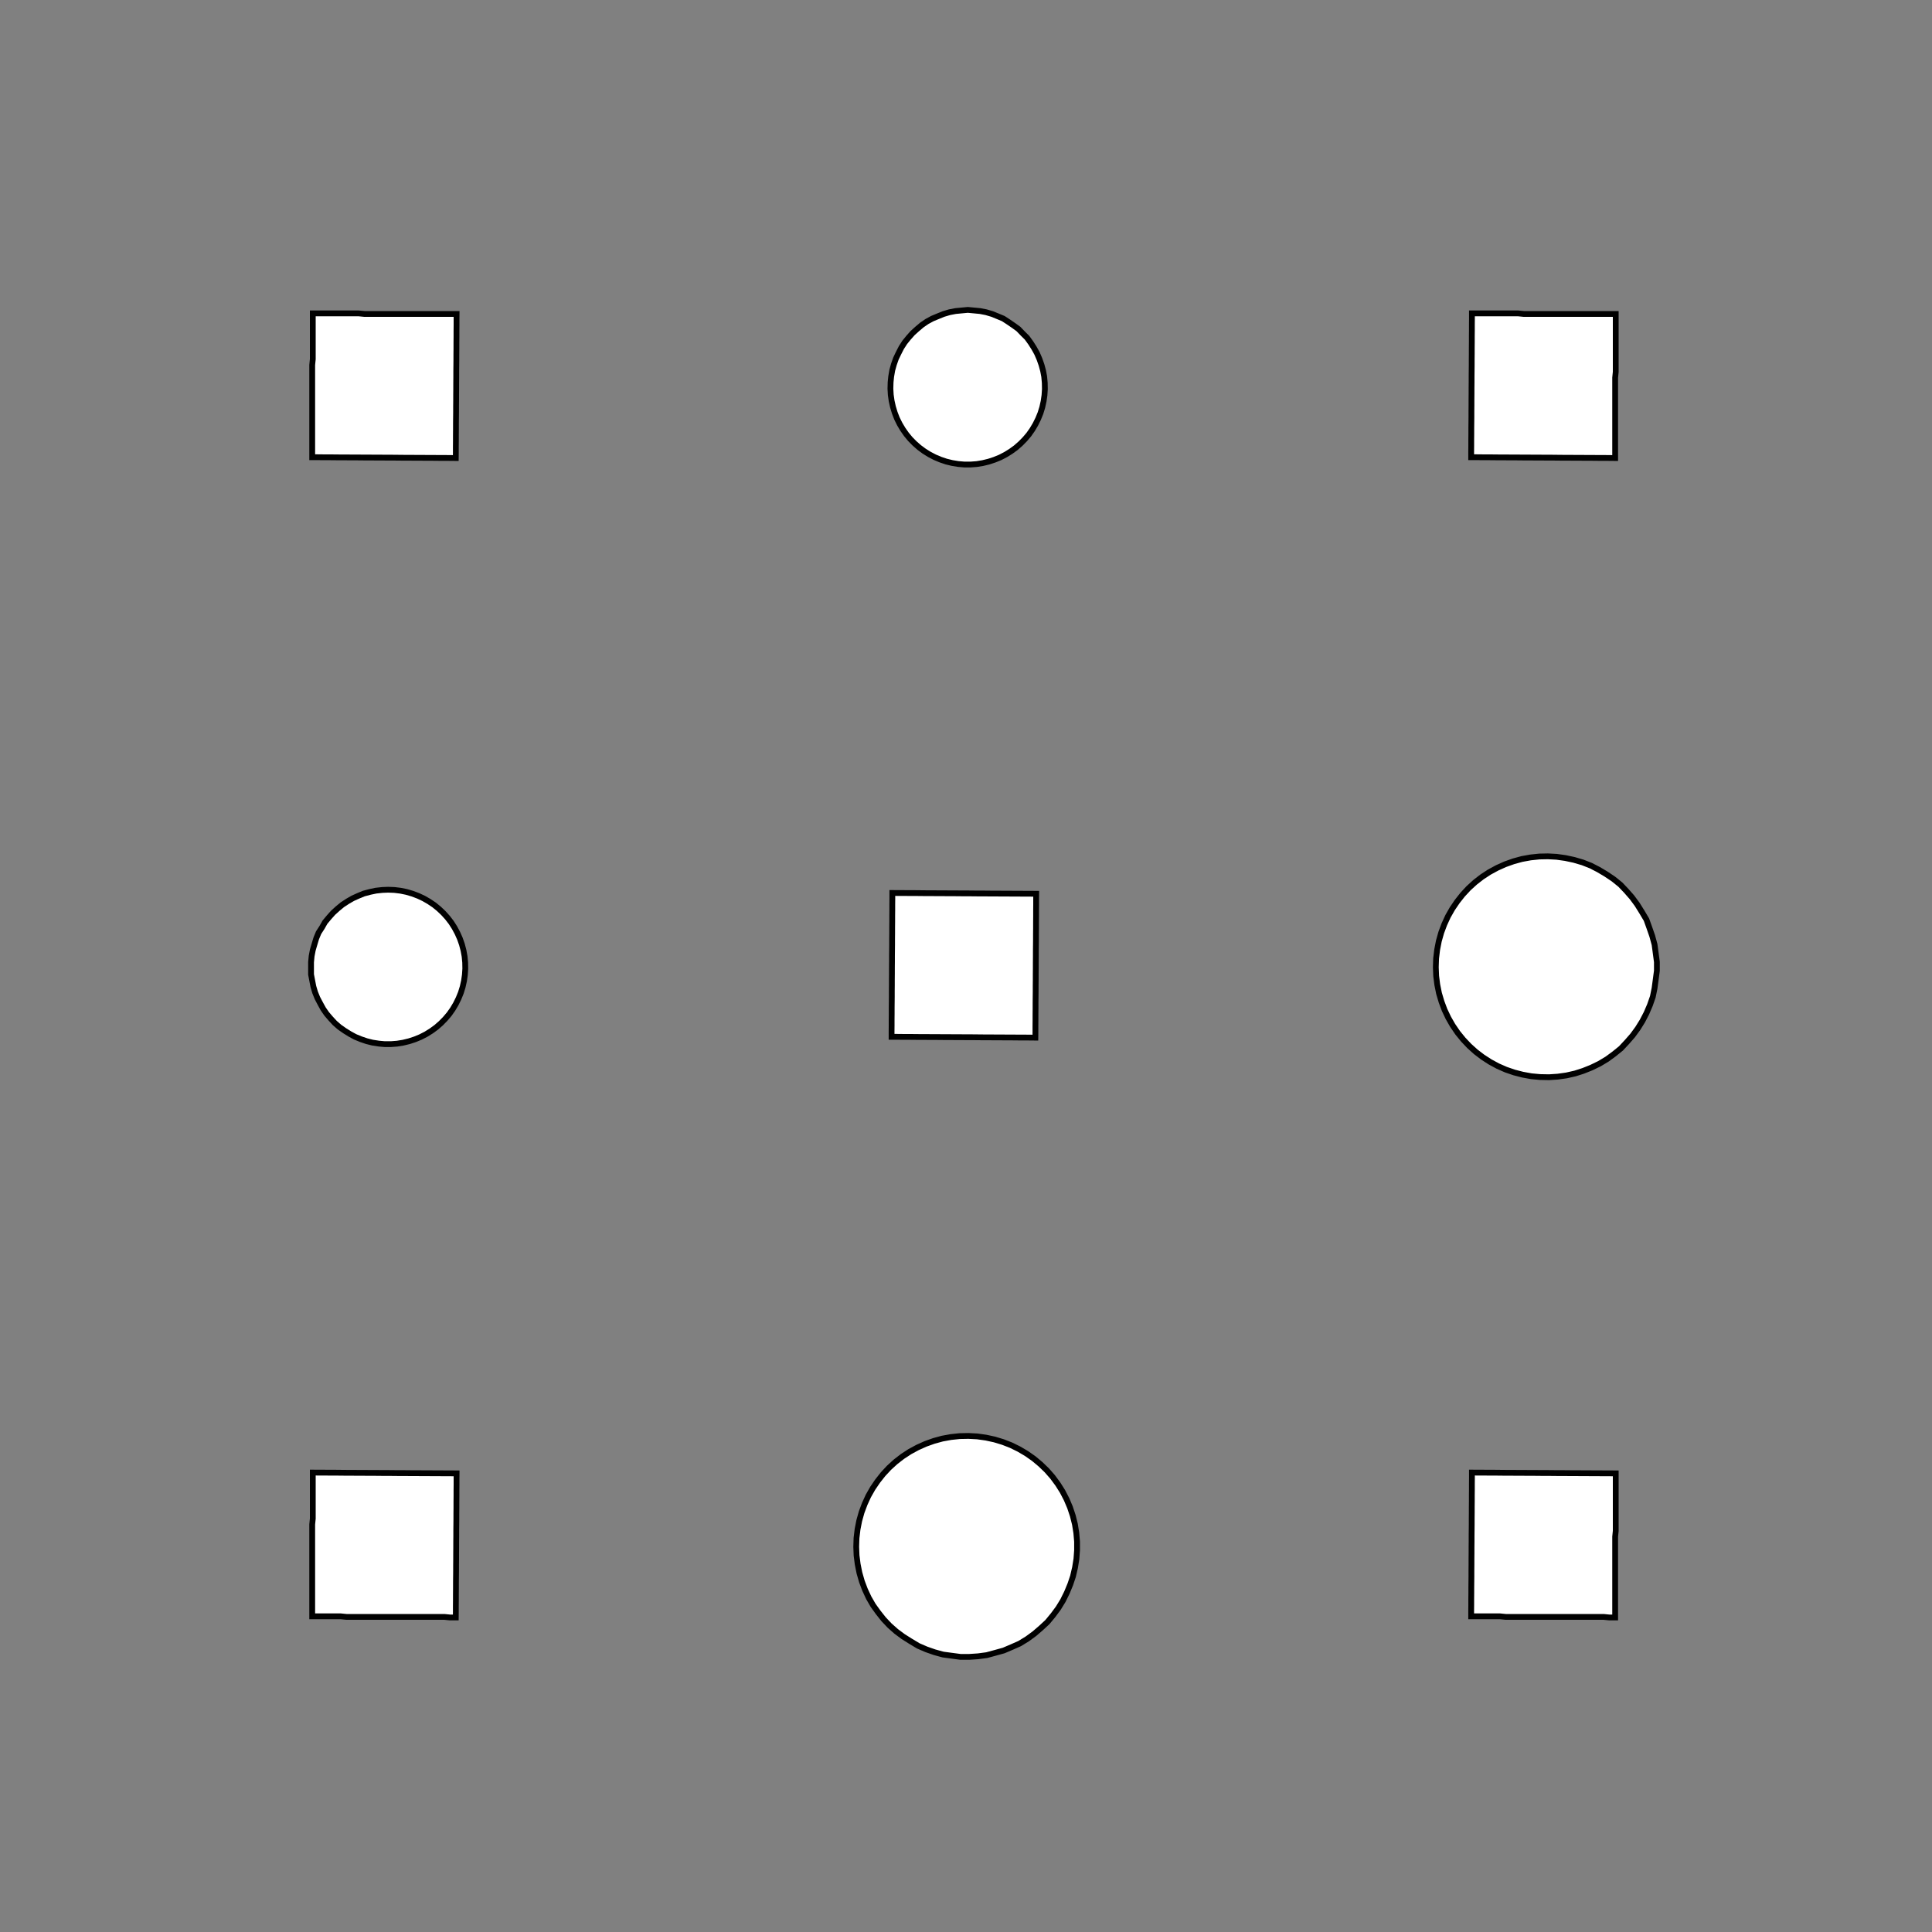 <!DOCTYPE svg>
<svg xmlns="http://www.w3.org/2000/svg" xmlns:xlink="http://www.w3.org/1999/xlink" width="1000" height="1000">
<rect width="100%" height="100%" fill="#808080" stroke="none"/>
<g transform="translate(500,500)">
<g transform="scale(3,3)">
<path stroke="rgb(0,0,0)" stroke-opacity="1" fill="rgb(255,255,255)" fill-opacity="1" d="M-502.3 -526 L-502.6 -525 L-502.9 -524.1 L-503.2 -523.1 L-503.4 -522.2 L-503.7 -521.2 L-504 -520.3 L-504.2 -519.3 L-504.5 -518.3 L-504.8 -517.4 L-505.1 -516.4 L-505.3 -515.5 L-505.6 -514.5 L-505.9 -513.6 L-506.1 -512.6 L-506.4 -511.7 L-506.7 -510.7 L-507 -509.8 L-507.2 -508.8 L-507.5 -507.8 L-507.8 -506.9 L-508 -505.9 L-508.3 -505 L-508.6 -504 L-508.9 -503.1 L-509.1 -502.1 L-510.1 -502.4 L-511 -502.7 L-512 -502.9 L-513 -503.2 L-513.9 -503.5 L-514.9 -503.7 L-515.8 -504 L-516.8 -504.3 L-517.7 -504.6 L-518.7 -504.8 L-519.6 -505.1 L-520.6 -505.4 L-521.5 -505.6 L-522.5 -505.9 L-523.5 -506.2 L-524.4 -506.5 L-525.4 -506.7 L-526.3 -507 L-527.3 -507.3 L-528.2 -507.5 L-529.2 -507.8 L-530.1 -508.1 L-531.1 -508.4 L-532 -508.6 L-533 -508.9 L-532.7 -509.9 L-532.5 -510.8 L-532.2 -511.8 L-531.9 -512.7 L-531.6 -513.7 L-531.4 -514.6 L-531.1 -515.6 L-530.8 -516.5 L-530.6 -517.5 L-530.3 -518.4 L-530 -519.4 L-529.7 -520.4 L-529.5 -521.3 L-529.2 -522.3 L-528.9 -523.2 L-528.7 -524.2 L-528.4 -525.1 L-528.1 -526.1 L-527.8 -527 L-527.6 -528 L-527.3 -528.9 L-527 -529.9 L-526.8 -530.9 L-526.5 -531.8 L-526.2 -532.8 L-525.3 -532.5 L-524.3 -532.2 L-523.4 -531.9 L-522.4 -531.7 L-521.4 -531.4 L-520.5 -531.1 L-519.5 -530.9 L-518.6 -530.6 L-517.6 -530.3 L-516.7 -530 L-515.7 -529.8 L-514.8 -529.5 L-513.8 -529.2 L-512.9 -529 L-511.9 -528.7 L-510.9 -528.4 L-510 -528.1 L-509 -527.9 L-508.1 -527.6 L-507.1 -527.3 L-506.2 -527.1 L-505.2 -526.8 L-504.3 -526.5 L-503.3 -526.2 L-502.3 -526 Z " />
<path stroke="rgb(0,0,0)" stroke-opacity="1" fill="rgb(255,255,255)" fill-opacity="1" d="M-199.6 -312.3 L-198.6 -312.2 L-197.6 -312.1 L-196.7 -311.9 L-195.7 -311.6 L-194.8 -311.3 L-193.9 -310.9 L-193.1 -310.4 L-192.2 -309.8 L-191.5 -309.2 L-190.8 -308.5 L-190.1 -307.8 L-189.5 -307 L-189 -306.1 L-188.5 -305.3 L-188.1 -304.4 L-187.8 -303.4 L-187.5 -302.5 L-187.4 -301.5 L-187.3 -300.5 L-187.3 -299.5 L-187.3 -298.5 L-187.5 -297.6 L-187.7 -296.6 L-188 -295.6 L-188.3 -294.7 L-188.8 -293.8 L-189.3 -293 L-189.9 -292.2 L-190.5 -291.4 L-191.2 -290.7 L-192 -290.1 L-192.8 -289.5 L-193.6 -289 L-194.5 -288.5 L-195.4 -288.2 L-196.3 -287.9 L-197.3 -287.6 L-198.3 -287.5 L-199.3 -287.4 L-200.3 -287.4 L-201.2 -287.5 L-202.2 -287.7 L-203.2 -287.9 L-204.1 -288.2 L-205 -288.6 L-205.9 -289.1 L-206.7 -289.6 L-207.5 -290.2 L-208.3 -290.8 L-209 -291.6 L-209.6 -292.3 L-210.2 -293.1 L-210.7 -294 L-211.1 -294.9 L-211.4 -295.8 L-211.7 -296.7 L-211.9 -297.7 L-212.1 -298.7 L-212.1 -299.7 L-212.1 -300.7 L-212 -301.6 L-211.8 -302.6 L-211.6 -303.6 L-211.2 -304.5 L-210.8 -305.4 L-210.3 -306.3 L-209.8 -307.1 L-209.2 -307.9 L-208.5 -308.6 L-207.8 -309.3 L-207 -309.9 L-206.2 -310.4 L-205.3 -310.9 L-204.4 -311.3 L-203.5 -311.7 L-202.6 -311.9 L-201.6 -312.1 L-200.6 -312.3 L-199.6 -312.3 Z " />
<path stroke="rgb(0,0,0)" stroke-opacity="1" fill="rgb(255,255,255)" fill-opacity="1" d="M-292.7 -517.2 L-292.8 -516.2 L-292.9 -515.2 L-293 -514.2 L-293.1 -513.2 L-293.2 -512.2 L-293.3 -511.3 L-293.4 -510.3 L-293.5 -509.3 L-293.6 -508.3 L-293.7 -507.3 L-293.8 -506.3 L-293.9 -505.3 L-294 -504.3 L-294.1 -503.4 L-294.2 -502.4 L-294.3 -501.4 L-294.4 -500.4 L-294.5 -499.4 L-294.6 -498.4 L-294.7 -497.4 L-294.8 -496.4 L-294.9 -495.5 L-295 -494.5 L-295.1 -493.5 L-295.2 -492.5 L-296.2 -492.6 L-297.2 -492.7 L-298.1 -492.8 L-299.1 -492.9 L-300.1 -493 L-301.1 -493.1 L-302.1 -493.2 L-303.1 -493.3 L-304.1 -493.4 L-305.1 -493.5 L-306 -493.6 L-307 -493.7 L-308 -493.8 L-309 -493.9 L-310 -494 L-311 -494.1 L-312 -494.2 L-313 -494.3 L-313.9 -494.3 L-314.9 -494.4 L-315.9 -494.5 L-316.9 -494.6 L-317.9 -494.7 L-318.9 -494.8 L-319.9 -494.9 L-319.8 -495.9 L-319.7 -496.9 L-319.6 -497.9 L-319.5 -498.9 L-319.4 -499.9 L-319.3 -500.9 L-319.2 -501.8 L-319.1 -502.8 L-319 -503.8 L-318.9 -504.8 L-318.8 -505.8 L-318.7 -506.8 L-318.6 -507.8 L-318.5 -508.8 L-318.4 -509.8 L-318.3 -510.7 L-318.2 -511.7 L-318.1 -512.7 L-318 -513.7 L-317.9 -514.7 L-317.8 -515.7 L-317.7 -516.7 L-317.6 -517.7 L-317.5 -518.6 L-317.4 -519.6 L-316.4 -519.5 L-315.5 -519.4 L-314.5 -519.3 L-313.5 -519.2 L-312.5 -519.1 L-311.5 -519 L-310.5 -518.9 L-309.5 -518.8 L-308.5 -518.7 L-307.6 -518.7 L-306.6 -518.6 L-305.6 -518.5 L-304.6 -518.4 L-303.6 -518.3 L-302.6 -518.2 L-301.6 -518.1 L-300.6 -518 L-299.6 -517.9 L-298.7 -517.8 L-297.7 -517.7 L-296.7 -517.6 L-295.7 -517.5 L-294.7 -517.4 L-293.7 -517.3 L-292.7 -517.2 Z " />
<path stroke="rgb(0,0,0)" stroke-opacity="1" fill="rgb(255,255,255)" fill-opacity="1" d="M0.385 -312.3 L1.373 -312.2 L2.355 -312.1 L3.323 -311.9 L4.273 -311.6 L5.197 -311.3 L6.091 -310.9 L6.948 -310.4 L7.763 -309.8 L8.53 -309.2 L9.246 -308.5 L9.906 -307.8 L10.5 -307 L11.04 -306.1 L11.51 -305.3 L11.9 -304.4 L12.22 -303.4 L12.47 -302.5 L12.64 -301.5 L12.73 -300.5 L12.75 -299.5 L12.68 -298.5 L12.54 -297.6 L12.32 -296.6 L12.02 -295.6 L11.65 -294.7 L11.21 -293.8 L10.7 -293 L10.12 -292.2 L9.485 -291.4 L8.788 -290.7 L8.038 -290.1 L7.239 -289.5 L6.396 -289 L5.515 -288.5 L4.601 -288.2 L3.659 -287.9 L2.697 -287.6 L1.719 -287.5 L0.733 -287.4 L-0.257 -287.4 L-1.242 -287.5 L-2.218 -287.7 L-3.177 -287.9 L-4.115 -288.2 L-5.025 -288.6 L-5.901 -289.1 L-6.737 -289.6 L-7.53 -290.2 L-8.272 -290.8 L-8.96 -291.6 L-9.59 -292.3 L-10.16 -293.1 L-10.66 -294 L-11.09 -294.9 L-11.45 -295.8 L-11.73 -296.7 L-11.94 -297.7 L-12.07 -298.7 L-12.13 -299.7 L-12.1 -300.7 L-12 -301.6 L-11.82 -302.6 L-11.56 -303.6 L-11.22 -304.5 L-10.82 -305.4 L-10.34 -306.3 L-9.796 -307.1 L-9.188 -307.9 L-8.52 -308.6 L-7.796 -309.3 L-7.021 -309.9 L-6.199 -310.4 L-5.337 -310.9 L-4.438 -311.3 L-3.51 -311.7 L-2.557 -311.9 L-1.586 -312.1 L-0.603 -312.3 L0.385 -312.3 Z " />
<path stroke="rgb(0,0,0)" stroke-opacity="1" fill="rgb(255,255,255)" fill-opacity="1" d="M-88.79 -513.3 L-88.81 -512.4 L-88.83 -511.4 L-88.85 -510.4 L-88.88 -509.4 L-88.9 -508.4 L-88.92 -507.4 L-88.95 -506.4 L-88.97 -505.4 L-88.99 -504.4 L-89.01 -503.4 L-89.04 -502.4 L-89.06 -501.4 L-89.08 -500.4 L-89.1 -499.5 L-89.13 -498.5 L-89.15 -497.5 L-89.17 -496.5 L-89.2 -495.5 L-89.22 -494.5 L-89.24 -493.5 L-89.26 -492.5 L-89.29 -491.5 L-89.31 -490.5 L-89.33 -489.5 L-89.35 -488.5 L-90.35 -488.6 L-91.34 -488.6 L-92.33 -488.6 L-93.32 -488.6 L-94.32 -488.7 L-95.31 -488.7 L-96.3 -488.7 L-97.29 -488.7 L-98.29 -488.7 L-99.28 -488.8 L-100.3 -488.8 L-101.3 -488.8 L-102.3 -488.8 L-103.2 -488.9 L-104.2 -488.9 L-105.2 -488.9 L-106.2 -488.9 L-107.2 -488.9 L-108.2 -489 L-109.2 -489 L-110.2 -489 L-111.2 -489 L-112.2 -489.1 L-113.2 -489.1 L-114.2 -489.1 L-114.1 -490.1 L-114.1 -491.1 L-114.1 -492.1 L-114.1 -493.1 L-114 -494.1 L-114 -495.1 L-114 -496.1 L-114 -497 L-114 -498 L-113.9 -499 L-113.9 -500 L-113.9 -501 L-113.9 -502 L-113.8 -503 L-113.8 -504 L-113.8 -505 L-113.8 -506 L-113.8 -507 L-113.7 -508 L-113.7 -509 L-113.7 -509.9 L-113.7 -510.9 L-113.6 -511.9 L-113.6 -512.9 L-113.6 -513.9 L-112.6 -513.9 L-111.6 -513.9 L-110.6 -513.8 L-109.6 -513.8 L-108.6 -513.8 L-107.6 -513.8 L-106.6 -513.8 L-105.7 -513.7 L-104.7 -513.7 L-103.7 -513.7 L-102.7 -513.7 L-101.7 -513.6 L-100.7 -513.6 L-99.7 -513.6 L-98.71 -513.6 L-97.72 -513.6 L-96.72 -513.5 L-95.73 -513.5 L-94.74 -513.5 L-93.75 -513.5 L-92.76 -513.4 L-91.76 -513.4 L-90.77 -513.4 L-89.78 -513.4 L-88.79 -513.3 Z " />
<path stroke="rgb(0,0,0)" stroke-opacity="1" fill="rgb(255,255,255)" fill-opacity="1" d="M202.4 -313 L203.5 -312.8 L204.5 -312.5 L205.5 -312.1 L206.4 -311.7 L207.4 -311.1 L208.2 -310.5 L209.1 -309.9 L209.8 -309.1 L210.5 -308.4 L211.2 -307.5 L211.8 -306.6 L212.3 -305.7 L212.7 -304.7 L213 -303.7 L213.3 -302.7 L213.5 -301.7 L213.6 -300.6 L213.6 -299.5 L213.5 -298.5 L213.4 -297.4 L213.2 -296.4 L212.8 -295.4 L212.5 -294.4 L212 -293.5 L211.4 -292.5 L210.8 -291.7 L210.1 -290.9 L209.4 -290.1 L208.6 -289.4 L207.7 -288.8 L206.8 -288.2 L205.9 -287.8 L204.9 -287.3 L203.9 -287 L202.9 -286.8 L201.8 -286.6 L200.8 -286.5 L199.7 -286.5 L198.7 -286.6 L197.6 -286.8 L196.6 -287 L195.6 -287.4 L194.6 -287.8 L193.7 -288.3 L192.8 -288.8 L191.9 -289.5 L191.1 -290.2 L190.4 -290.9 L189.7 -291.7 L189.1 -292.6 L188.6 -293.5 L188.1 -294.5 L187.7 -295.4 L187.4 -296.5 L187.2 -297.5 L187 -298.5 L187 -299.6 L187 -300.7 L187.1 -301.7 L187.3 -302.8 L187.6 -303.8 L187.9 -304.8 L188.3 -305.7 L188.9 -306.7 L189.4 -307.6 L190.1 -308.4 L190.8 -309.2 L191.6 -309.9 L192.4 -310.6 L193.3 -311.2 L194.2 -311.7 L195.2 -312.1 L196.1 -312.5 L197.2 -312.8 L198.2 -313 L199.3 -313.1 L200.3 -313.2 L201.4 -313.1 L202.4 -313 Z " />
<path stroke="rgb(0,0,0)" stroke-opacity="1" fill="rgb(255,255,255)" fill-opacity="1" d="M112.1 -512.5 L112.1 -511.5 L112.1 -510.5 L112.1 -509.5 L112.1 -508.5 L112.1 -507.5 L112.1 -506.5 L112.1 -505.5 L112 -504.5 L112 -503.5 L112 -502.5 L112 -501.6 L112 -500.6 L112 -499.6 L112 -498.6 L112 -497.6 L112 -496.6 L112 -495.6 L112 -494.6 L112 -493.6 L112 -492.6 L112 -491.6 L112 -490.6 L112 -489.6 L112 -488.7 L112 -487.7 L111 -487.7 L110 -487.7 L109 -487.7 L108 -487.7 L107 -487.7 L106 -487.7 L105 -487.7 L104 -487.7 L103 -487.7 L102 -487.7 L101 -487.7 L100 -487.7 L99.05 -487.7 L98.05 -487.7 L97.06 -487.7 L96.07 -487.8 L95.08 -487.8 L94.08 -487.8 L93.09 -487.8 L92.1 -487.8 L91.11 -487.8 L90.11 -487.8 L89.12 -487.8 L88.13 -487.8 L87.14 -487.8 L87.14 -488.8 L87.15 -489.8 L87.15 -490.8 L87.16 -491.8 L87.16 -492.8 L87.17 -493.8 L87.18 -494.8 L87.18 -495.7 L87.19 -496.7 L87.19 -497.7 L87.2 -498.7 L87.21 -499.7 L87.21 -500.7 L87.22 -501.7 L87.22 -502.7 L87.23 -503.7 L87.23 -504.7 L87.24 -505.7 L87.25 -506.7 L87.25 -507.7 L87.26 -508.6 L87.26 -509.6 L87.27 -510.6 L87.28 -511.6 L87.28 -512.6 L88.27 -512.6 L89.27 -512.6 L90.26 -512.6 L91.25 -512.6 L92.24 -512.6 L93.24 -512.6 L94.23 -512.6 L95.22 -512.6 L96.21 -512.6 L97.21 -512.6 L98.2 -512.6 L99.19 -512.5 L100.2 -512.5 L101.2 -512.5 L102.2 -512.5 L103.2 -512.5 L104.2 -512.5 L105.1 -512.5 L106.1 -512.5 L107.1 -512.5 L108.1 -512.5 L109.1 -512.5 L110.1 -512.5 L111.1 -512.5 L112.1 -512.5 Z " />
<path stroke="rgb(0,0,0)" stroke-opacity="1" fill="rgb(255,255,255)" fill-opacity="1" d="M-299.6 -212.3 L-298.6 -212.2 L-297.6 -212.1 L-296.7 -211.9 L-295.7 -211.6 L-294.8 -211.3 L-293.9 -210.9 L-293.1 -210.4 L-292.2 -209.8 L-291.5 -209.2 L-290.8 -208.5 L-290.1 -207.8 L-289.5 -207 L-289 -206.1 L-288.5 -205.3 L-288.1 -204.4 L-287.8 -203.4 L-287.5 -202.5 L-287.4 -201.5 L-287.3 -200.5 L-287.3 -199.5 L-287.3 -198.5 L-287.5 -197.6 L-287.7 -196.6 L-288 -195.6 L-288.3 -194.7 L-288.8 -193.8 L-289.3 -193 L-289.9 -192.2 L-290.5 -191.4 L-291.2 -190.7 L-292 -190.1 L-292.8 -189.5 L-293.6 -189 L-294.5 -188.5 L-295.4 -188.2 L-296.3 -187.9 L-297.3 -187.6 L-298.3 -187.5 L-299.3 -187.4 L-300.3 -187.4 L-301.2 -187.5 L-302.2 -187.7 L-303.2 -187.9 L-304.1 -188.2 L-305 -188.6 L-305.9 -189.1 L-306.7 -189.6 L-307.5 -190.2 L-308.3 -190.8 L-309 -191.6 L-309.6 -192.3 L-310.2 -193.1 L-310.7 -194 L-311.1 -194.9 L-311.4 -195.8 L-311.7 -196.7 L-311.9 -197.7 L-312.1 -198.7 L-312.1 -199.7 L-312.1 -200.7 L-312 -201.6 L-311.8 -202.6 L-311.6 -203.6 L-311.2 -204.5 L-310.8 -205.4 L-310.3 -206.3 L-309.8 -207.1 L-309.2 -207.9 L-308.5 -208.6 L-307.8 -209.3 L-307 -209.9 L-306.2 -210.4 L-305.3 -210.9 L-304.4 -211.3 L-303.5 -211.7 L-302.6 -211.9 L-301.6 -212.1 L-300.6 -212.3 L-299.6 -212.3 Z " />
<path stroke="rgb(0,0,0)" stroke-opacity="1" fill="rgb(255,255,255)" fill-opacity="1" d="M-392.7 -417.2 L-392.8 -416.2 L-392.9 -415.2 L-393 -414.2 L-393.1 -413.2 L-393.2 -412.2 L-393.3 -411.3 L-393.4 -410.3 L-393.5 -409.3 L-393.6 -408.3 L-393.7 -407.3 L-393.8 -406.3 L-393.9 -405.3 L-394 -404.3 L-394.1 -403.4 L-394.2 -402.4 L-394.3 -401.4 L-394.4 -400.4 L-394.5 -399.4 L-394.6 -398.4 L-394.7 -397.4 L-394.8 -396.4 L-394.9 -395.5 L-395 -394.5 L-395.1 -393.5 L-395.2 -392.5 L-396.2 -392.6 L-397.2 -392.7 L-398.1 -392.8 L-399.1 -392.9 L-400.1 -393 L-401.1 -393.1 L-402.1 -393.2 L-403.1 -393.3 L-404.1 -393.4 L-405.1 -393.5 L-406 -393.6 L-407 -393.7 L-408 -393.8 L-409 -393.9 L-410 -394 L-411 -394.1 L-412 -394.2 L-413 -394.3 L-413.9 -394.3 L-414.9 -394.4 L-415.9 -394.5 L-416.9 -394.6 L-417.9 -394.7 L-418.9 -394.8 L-419.9 -394.9 L-419.8 -395.9 L-419.7 -396.9 L-419.6 -397.9 L-419.5 -398.9 L-419.4 -399.9 L-419.3 -400.9 L-419.2 -401.8 L-419.1 -402.8 L-419 -403.8 L-418.9 -404.8 L-418.8 -405.8 L-418.7 -406.8 L-418.6 -407.8 L-418.5 -408.8 L-418.4 -409.8 L-418.3 -410.7 L-418.2 -411.7 L-418.1 -412.7 L-418 -413.7 L-417.9 -414.7 L-417.8 -415.7 L-417.7 -416.7 L-417.6 -417.7 L-417.5 -418.6 L-417.4 -419.6 L-416.4 -419.5 L-415.5 -419.4 L-414.5 -419.3 L-413.5 -419.2 L-412.5 -419.1 L-411.5 -419 L-410.5 -418.9 L-409.5 -418.8 L-408.5 -418.7 L-407.6 -418.7 L-406.6 -418.6 L-405.6 -418.5 L-404.6 -418.4 L-403.6 -418.3 L-402.6 -418.2 L-401.6 -418.1 L-400.6 -418 L-399.6 -417.9 L-398.7 -417.8 L-397.7 -417.7 L-396.7 -417.6 L-395.7 -417.5 L-394.7 -417.4 L-393.7 -417.3 L-392.7 -417.2 Z " />
<path stroke="rgb(0,0,0)" stroke-opacity="1" fill="rgb(255,255,255)" fill-opacity="1" d="M-99.61 -212.3 L-98.63 -212.2 L-97.65 -212.1 L-96.68 -211.9 L-95.73 -211.6 L-94.8 -211.3 L-93.91 -210.9 L-93.05 -210.4 L-92.24 -209.8 L-91.47 -209.2 L-90.75 -208.5 L-90.09 -207.8 L-89.5 -207 L-88.96 -206.1 L-88.49 -205.3 L-88.1 -204.4 L-87.78 -203.4 L-87.53 -202.5 L-87.36 -201.5 L-87.27 -200.5 L-87.25 -199.5 L-87.32 -198.5 L-87.46 -197.6 L-87.68 -196.6 L-87.98 -195.6 L-88.35 -194.7 L-88.79 -193.8 L-89.3 -193 L-89.88 -192.2 L-90.52 -191.4 L-91.21 -190.7 L-91.96 -190.1 L-92.76 -189.5 L-93.6 -189 L-94.49 -188.5 L-95.4 -188.2 L-96.34 -187.9 L-97.3 -187.6 L-98.28 -187.5 L-99.27 -187.4 L-100.3 -187.4 L-101.2 -187.5 L-102.2 -187.7 L-103.2 -187.9 L-104.1 -188.2 L-105 -188.6 L-105.9 -189.1 L-106.7 -189.6 L-107.5 -190.2 L-108.3 -190.8 L-109 -191.6 L-109.6 -192.3 L-110.2 -193.1 L-110.7 -194 L-111.1 -194.9 L-111.4 -195.8 L-111.7 -196.7 L-111.9 -197.7 L-112.1 -198.7 L-112.1 -199.7 L-112.1 -200.7 L-112 -201.6 L-111.8 -202.6 L-111.6 -203.6 L-111.2 -204.5 L-110.8 -205.4 L-110.3 -206.3 L-109.8 -207.1 L-109.2 -207.9 L-108.5 -208.6 L-107.8 -209.3 L-107 -209.9 L-106.2 -210.4 L-105.3 -210.9 L-104.4 -211.3 L-103.5 -211.7 L-102.6 -211.9 L-101.6 -212.1 L-100.6 -212.3 L-99.61 -212.3 Z " />
<path stroke="rgb(0,0,0)" stroke-opacity="1" fill="rgb(255,255,255)" fill-opacity="1" d="M-188.8 -413.3 L-188.8 -412.4 L-188.8 -411.4 L-188.9 -410.4 L-188.9 -409.4 L-188.9 -408.4 L-188.9 -407.4 L-188.9 -406.4 L-189 -405.4 L-189 -404.4 L-189 -403.4 L-189 -402.4 L-189.1 -401.4 L-189.1 -400.4 L-189.1 -399.5 L-189.1 -398.5 L-189.2 -397.5 L-189.2 -396.5 L-189.2 -395.5 L-189.2 -394.5 L-189.2 -393.5 L-189.3 -392.5 L-189.3 -391.5 L-189.3 -390.5 L-189.3 -389.5 L-189.4 -388.5 L-190.3 -388.6 L-191.3 -388.6 L-192.3 -388.6 L-193.3 -388.6 L-194.3 -388.7 L-195.3 -388.7 L-196.3 -388.7 L-197.3 -388.7 L-198.3 -388.7 L-199.3 -388.8 L-200.3 -388.8 L-201.3 -388.8 L-202.3 -388.8 L-203.2 -388.9 L-204.2 -388.9 L-205.2 -388.9 L-206.2 -388.9 L-207.2 -388.9 L-208.2 -389 L-209.2 -389 L-210.2 -389 L-211.2 -389 L-212.2 -389.1 L-213.2 -389.1 L-214.2 -389.1 L-214.1 -390.1 L-214.1 -391.1 L-214.1 -392.1 L-214.1 -393.1 L-214 -394.1 L-214 -395.1 L-214 -396.1 L-214 -397 L-214 -398 L-213.9 -399 L-213.9 -400 L-213.9 -401 L-213.9 -402 L-213.8 -403 L-213.8 -404 L-213.8 -405 L-213.8 -406 L-213.8 -407 L-213.7 -408 L-213.7 -409 L-213.7 -409.9 L-213.7 -410.9 L-213.6 -411.9 L-213.6 -412.9 L-213.6 -413.9 L-212.6 -413.9 L-211.6 -413.9 L-210.6 -413.8 L-209.6 -413.8 L-208.6 -413.8 L-207.6 -413.8 L-206.6 -413.8 L-205.7 -413.7 L-204.7 -413.7 L-203.7 -413.7 L-202.7 -413.7 L-201.7 -413.6 L-200.7 -413.6 L-199.7 -413.6 L-198.7 -413.6 L-197.7 -413.6 L-196.7 -413.5 L-195.7 -413.5 L-194.7 -413.5 L-193.7 -413.5 L-192.8 -413.4 L-191.8 -413.4 L-190.8 -413.4 L-189.8 -413.4 L-188.8 -413.3 Z " />
<path stroke="rgb(0,0,0)" stroke-opacity="1" fill="rgb(255,255,255)" fill-opacity="1" d="M102.4 -213 L103.5 -212.8 L104.5 -212.5 L105.5 -212.1 L106.4 -211.7 L107.4 -211.1 L108.2 -210.5 L109.1 -209.9 L109.8 -209.1 L110.5 -208.4 L111.2 -207.5 L111.8 -206.6 L112.3 -205.7 L112.7 -204.7 L113 -203.7 L113.3 -202.7 L113.5 -201.7 L113.6 -200.6 L113.6 -199.5 L113.5 -198.5 L113.4 -197.4 L113.2 -196.4 L112.8 -195.4 L112.5 -194.4 L112 -193.5 L111.4 -192.5 L110.8 -191.7 L110.1 -190.9 L109.4 -190.1 L108.6 -189.4 L107.7 -188.8 L106.8 -188.2 L105.9 -187.8 L104.9 -187.3 L103.9 -187 L102.9 -186.8 L101.8 -186.6 L100.8 -186.5 L99.73 -186.5 L98.67 -186.6 L97.63 -186.8 L96.6 -187 L95.59 -187.4 L94.61 -187.8 L93.67 -188.3 L92.78 -188.8 L91.93 -189.5 L91.13 -190.2 L90.39 -190.9 L89.71 -191.7 L89.1 -192.6 L88.56 -193.5 L88.09 -194.5 L87.71 -195.4 L87.4 -196.5 L87.17 -197.5 L87.02 -198.5 L86.96 -199.6 L86.99 -200.7 L87.09 -201.7 L87.28 -202.8 L87.56 -203.8 L87.91 -204.8 L88.34 -205.7 L88.85 -206.7 L89.43 -207.6 L90.08 -208.4 L90.79 -209.2 L91.56 -209.9 L92.39 -210.6 L93.27 -211.2 L94.19 -211.7 L95.15 -212.1 L96.15 -212.5 L97.16 -212.8 L98.2 -213 L99.26 -213.1 L100.3 -213.2 L101.4 -213.1 L102.4 -213 Z " />
<path stroke="rgb(0,0,0)" stroke-opacity="1" fill="rgb(255,255,255)" fill-opacity="1" d="M12.1 -412.5 L12.09 -411.5 L12.08 -410.5 L12.08 -409.5 L12.07 -408.5 L12.07 -407.5 L12.06 -406.5 L12.06 -405.5 L12.05 -404.5 L12.04 -403.5 L12.04 -402.5 L12.03 -401.6 L12.03 -400.6 L12.02 -399.6 L12.01 -398.6 L12.01 -397.6 L12 -396.6 L12 -395.6 L11.99 -394.6 L11.99 -393.6 L11.98 -392.6 L11.97 -391.6 L11.97 -390.6 L11.96 -389.6 L11.96 -388.7 L11.95 -387.7 L10.96 -387.7 L9.966 -387.7 L8.973 -387.7 L7.981 -387.7 L6.988 -387.7 L5.995 -387.7 L5.003 -387.7 L4.01 -387.7 L3.018 -387.7 L2.025 -387.7 L1.032 -387.7 L0.04 -387.7 L-0.953 -387.7 L-1.945 -387.7 L-2.938 -387.7 L-3.931 -387.8 L-4.923 -387.8 L-5.916 -387.8 L-6.908 -387.8 L-7.901 -387.8 L-8.894 -387.8 L-9.886 -387.8 L-10.88 -387.8 L-11.87 -387.8 L-12.86 -387.8 L-12.86 -388.8 L-12.85 -389.8 L-12.85 -390.8 L-12.84 -391.8 L-12.84 -392.8 L-12.83 -393.8 L-12.82 -394.8 L-12.82 -395.7 L-12.81 -396.7 L-12.81 -397.7 L-12.8 -398.7 L-12.79 -399.7 L-12.79 -400.7 L-12.78 -401.7 L-12.78 -402.7 L-12.77 -403.7 L-12.77 -404.7 L-12.76 -405.7 L-12.75 -406.7 L-12.75 -407.7 L-12.74 -408.6 L-12.74 -409.6 L-12.73 -410.6 L-12.72 -411.6 L-12.72 -412.6 L-11.73 -412.6 L-10.73 -412.6 L-9.741 -412.6 L-8.749 -412.6 L-7.756 -412.6 L-6.764 -412.6 L-5.771 -412.6 L-4.778 -412.6 L-3.786 -412.6 L-2.793 -412.6 L-1.801 -412.6 L-0.808 -412.5 L0.185 -412.5 L1.177 -412.5 L2.17 -412.5 L3.162 -412.5 L4.155 -412.5 L5.148 -412.5 L6.14 -412.5 L7.133 -412.5 L8.126 -412.5 L9.118 -412.5 L10.11 -412.5 L11.1 -412.5 L12.1 -412.5 Z " />
<path stroke="rgb(0,0,0)" stroke-opacity="1" fill="rgb(255,255,255)" fill-opacity="1" d="M315.8 -210.6 L316.6 -209.3 L317.4 -208 L317.9 -206.6 L318.4 -205.2 L318.8 -203.7 L319 -202.2 L319.2 -200.7 L319.2 -199.2 L319 -197.7 L318.8 -196.2 L318.5 -194.7 L318 -193.3 L317.4 -191.9 L316.7 -190.5 L315.9 -189.2 L315 -188 L314 -186.8 L313 -185.8 L311.8 -184.8 L310.6 -183.9 L309.3 -183.1 L307.9 -182.5 L306.5 -181.9 L305.1 -181.5 L303.6 -181.1 L302.1 -180.9 L300.6 -180.8 L299 -180.8 L297.5 -181 L296 -181.2 L294.6 -181.6 L293.2 -182.1 L291.8 -182.7 L290.4 -183.5 L289.2 -184.3 L288 -185.2 L286.8 -186.2 L285.8 -187.3 L284.8 -188.5 L284 -189.7 L283.2 -191 L282.6 -192.4 L282 -193.8 L281.6 -195.3 L281.3 -196.8 L281.1 -198.3 L281.1 -199.8 L281.1 -201.3 L281.3 -202.8 L281.6 -204.3 L282 -205.8 L282.5 -207.2 L283.2 -208.6 L283.9 -209.9 L284.7 -211.1 L285.7 -212.3 L286.7 -213.4 L287.8 -214.4 L289 -215.4 L290.3 -216.2 L291.6 -216.9 L293 -217.6 L294.4 -218.1 L295.9 -218.5 L297.4 -218.7 L298.9 -218.9 L300.4 -218.9 L301.9 -218.8 L303.4 -218.6 L304.9 -218.3 L306.4 -217.9 L307.8 -217.3 L309.1 -216.7 L310.4 -215.9 L311.7 -215 L312.9 -214 L313.9 -213 L314.9 -211.8 L315.8 -210.6 Z " />
<path stroke="rgb(0,0,0)" stroke-opacity="1" fill="rgb(255,255,255)" fill-opacity="1" d="M-492.7 -317.2 L-492.8 -316.2 L-492.9 -315.2 L-493 -314.2 L-493.1 -313.2 L-493.2 -312.2 L-493.3 -311.3 L-493.4 -310.3 L-493.5 -309.3 L-493.6 -308.3 L-493.7 -307.3 L-493.8 -306.3 L-493.9 -305.3 L-494 -304.3 L-494.1 -303.4 L-494.2 -302.4 L-494.3 -301.4 L-494.4 -300.4 L-494.5 -299.4 L-494.6 -298.4 L-494.7 -297.4 L-494.8 -296.4 L-494.9 -295.5 L-495 -294.5 L-495.1 -293.5 L-495.2 -292.5 L-496.2 -292.6 L-497.2 -292.7 L-498.1 -292.8 L-499.1 -292.9 L-500.1 -293 L-501.1 -293.1 L-502.1 -293.2 L-503.1 -293.3 L-504.1 -293.4 L-505.1 -293.5 L-506 -293.6 L-507 -293.7 L-508 -293.8 L-509 -293.9 L-510 -294 L-511 -294.1 L-512 -294.2 L-513 -294.3 L-513.9 -294.3 L-514.9 -294.4 L-515.9 -294.5 L-516.9 -294.6 L-517.9 -294.7 L-518.9 -294.8 L-519.9 -294.9 L-519.8 -295.9 L-519.7 -296.9 L-519.6 -297.9 L-519.5 -298.9 L-519.4 -299.9 L-519.3 -300.9 L-519.2 -301.8 L-519.1 -302.8 L-519 -303.8 L-518.9 -304.8 L-518.8 -305.8 L-518.7 -306.8 L-518.6 -307.8 L-518.5 -308.8 L-518.4 -309.8 L-518.3 -310.7 L-518.2 -311.7 L-518.1 -312.7 L-518 -313.7 L-517.9 -314.7 L-517.8 -315.7 L-517.7 -316.7 L-517.6 -317.7 L-517.5 -318.6 L-517.4 -319.6 L-516.4 -319.5 L-515.5 -319.4 L-514.5 -319.3 L-513.5 -319.2 L-512.5 -319.1 L-511.5 -319 L-510.5 -318.9 L-509.5 -318.8 L-508.5 -318.7 L-507.6 -318.7 L-506.6 -318.6 L-505.6 -318.5 L-504.6 -318.4 L-503.6 -318.3 L-502.6 -318.2 L-501.6 -318.1 L-500.6 -318 L-499.6 -317.9 L-498.7 -317.8 L-497.7 -317.7 L-496.7 -317.6 L-495.7 -317.5 L-494.7 -317.4 L-493.7 -317.3 L-492.7 -317.2 Z " />
<path stroke="rgb(0,0,0)" stroke-opacity="1" fill="rgb(255,255,255)" fill-opacity="1" d="M-199.6 -112.3 L-198.6 -112.2 L-197.6 -112.1 L-196.7 -111.9 L-195.7 -111.6 L-194.8 -111.3 L-193.9 -110.9 L-193.1 -110.4 L-192.2 -109.8 L-191.5 -109.2 L-190.8 -108.5 L-190.1 -107.8 L-189.5 -107 L-189 -106.1 L-188.5 -105.3 L-188.1 -104.4 L-187.8 -103.4 L-187.5 -102.5 L-187.4 -101.5 L-187.3 -100.5 L-187.3 -99.52 L-187.3 -98.54 L-187.5 -97.56 L-187.7 -96.59 L-188 -95.65 L-188.3 -94.73 L-188.8 -93.85 L-189.3 -93 L-189.9 -92.2 L-190.5 -91.44 L-191.2 -90.74 L-192 -90.09 L-192.8 -89.51 L-193.6 -88.99 L-194.5 -88.54 L-195.4 -88.17 L-196.3 -87.86 L-197.3 -87.64 L-198.3 -87.48 L-199.3 -87.41 L-200.3 -87.42 L-201.2 -87.5 L-202.2 -87.66 L-203.2 -87.9 L-204.1 -88.22 L-205 -88.61 L-205.9 -89.07 L-206.7 -89.59 L-207.5 -90.19 L-208.3 -90.84 L-209 -91.55 L-209.6 -92.31 L-210.2 -93.12 L-210.7 -93.98 L-211.1 -94.87 L-211.4 -95.79 L-211.7 -96.74 L-211.9 -97.7 L-212.1 -98.68 L-212.1 -99.67 L-212.1 -100.7 L-212 -101.6 L-211.8 -102.6 L-211.6 -103.6 L-211.2 -104.5 L-210.8 -105.4 L-210.3 -106.3 L-209.8 -107.1 L-209.2 -107.9 L-208.5 -108.6 L-207.8 -109.3 L-207 -109.9 L-206.2 -110.4 L-205.3 -110.9 L-204.4 -111.3 L-203.5 -111.7 L-202.6 -111.9 L-201.6 -112.1 L-200.6 -112.3 L-199.6 -112.3 Z " />
<path stroke="rgb(0,0,0)" stroke-opacity="1" fill="rgb(255,255,255)" fill-opacity="1" d="M-288.8 -313.3 L-288.8 -312.4 L-288.8 -311.4 L-288.9 -310.4 L-288.9 -309.4 L-288.9 -308.4 L-288.9 -307.4 L-288.9 -306.4 L-289 -305.4 L-289 -304.4 L-289 -303.4 L-289 -302.4 L-289.1 -301.4 L-289.1 -300.4 L-289.1 -299.5 L-289.1 -298.5 L-289.2 -297.5 L-289.2 -296.5 L-289.2 -295.5 L-289.2 -294.5 L-289.2 -293.5 L-289.3 -292.5 L-289.3 -291.5 L-289.3 -290.5 L-289.3 -289.5 L-289.4 -288.5 L-290.3 -288.6 L-291.3 -288.6 L-292.3 -288.6 L-293.3 -288.6 L-294.3 -288.7 L-295.3 -288.7 L-296.3 -288.7 L-297.3 -288.7 L-298.3 -288.7 L-299.3 -288.8 L-300.3 -288.8 L-301.3 -288.8 L-302.3 -288.8 L-303.2 -288.9 L-304.2 -288.9 L-305.2 -288.9 L-306.2 -288.9 L-307.2 -288.9 L-308.2 -289 L-309.2 -289 L-310.2 -289 L-311.2 -289 L-312.2 -289.1 L-313.2 -289.1 L-314.2 -289.1 L-314.1 -290.1 L-314.1 -291.1 L-314.1 -292.1 L-314.1 -293.1 L-314 -294.1 L-314 -295.1 L-314 -296.1 L-314 -297 L-314 -298 L-313.9 -299 L-313.9 -300 L-313.9 -301 L-313.9 -302 L-313.8 -303 L-313.8 -304 L-313.8 -305 L-313.8 -306 L-313.8 -307 L-313.7 -308 L-313.7 -309 L-313.7 -309.9 L-313.7 -310.9 L-313.6 -311.9 L-313.6 -312.9 L-313.6 -313.9 L-312.6 -313.9 L-311.6 -313.9 L-310.6 -313.8 L-309.6 -313.8 L-308.6 -313.8 L-307.6 -313.8 L-306.6 -313.8 L-305.7 -313.7 L-304.7 -313.7 L-303.7 -313.7 L-302.7 -313.7 L-301.7 -313.6 L-300.7 -313.6 L-299.7 -313.6 L-298.7 -313.6 L-297.7 -313.6 L-296.7 -313.5 L-295.7 -313.5 L-294.7 -313.5 L-293.7 -313.5 L-292.8 -313.4 L-291.8 -313.4 L-290.8 -313.4 L-289.8 -313.4 L-288.8 -313.3 Z " />
<path stroke="rgb(0,0,0)" stroke-opacity="1" fill="rgb(255,255,255)" fill-opacity="1" d="M2.425 -113 L3.463 -112.8 L4.481 -112.5 L5.473 -112.1 L6.432 -111.7 L7.351 -111.1 L8.227 -110.5 L9.052 -109.9 L9.821 -109.1 L10.53 -108.4 L11.18 -107.5 L11.75 -106.6 L12.25 -105.7 L12.68 -104.7 L13.03 -103.7 L13.3 -102.7 L13.49 -101.7 L13.59 -100.6 L13.61 -99.54 L13.54 -98.48 L13.39 -97.44 L13.16 -96.4 L12.85 -95.39 L12.45 -94.41 L11.98 -93.46 L11.44 -92.55 L10.83 -91.68 L10.14 -90.87 L9.401 -90.12 L8.6 -89.42 L7.747 -88.8 L6.846 -88.24 L5.904 -87.75 L4.926 -87.35 L3.919 -87.02 L2.889 -86.77 L1.843 -86.6 L0.786 -86.52 L-0.273 -86.52 L-1.329 -86.61 L-2.375 -86.78 L-3.404 -87.03 L-4.409 -87.37 L-5.385 -87.78 L-6.325 -88.27 L-7.223 -88.83 L-8.074 -89.46 L-8.872 -90.16 L-9.612 -90.91 L-10.29 -91.73 L-10.9 -92.6 L-11.44 -93.51 L-11.91 -94.46 L-12.29 -95.44 L-12.6 -96.46 L-12.83 -97.49 L-12.98 -98.54 L-13.04 -99.6 L-13.01 -100.7 L-12.91 -101.7 L-12.72 -102.8 L-12.44 -103.8 L-12.09 -104.8 L-11.66 -105.7 L-11.15 -106.7 L-10.57 -107.6 L-9.922 -108.4 L-9.209 -109.2 L-8.436 -109.9 L-7.608 -110.6 L-6.731 -111.2 L-5.808 -111.7 L-4.848 -112.1 L-3.855 -112.5 L-2.835 -112.8 L-1.796 -113 L-0.744 -113.1 L0.315 -113.2 L1.373 -113.1 L2.425 -113 Z " />
<path stroke="rgb(0,0,0)" stroke-opacity="1" fill="rgb(255,255,255)" fill-opacity="1" d="M-87.9 -312.5 L-87.91 -311.5 L-87.92 -310.5 L-87.92 -309.5 L-87.93 -308.5 L-87.93 -307.5 L-87.94 -306.5 L-87.94 -305.5 L-87.95 -304.5 L-87.96 -303.5 L-87.96 -302.5 L-87.97 -301.6 L-87.97 -300.6 L-87.98 -299.6 L-87.99 -298.6 L-87.99 -297.6 L-88 -296.6 L-88 -295.6 L-88.01 -294.6 L-88.01 -293.6 L-88.02 -292.6 L-88.03 -291.6 L-88.03 -290.6 L-88.04 -289.6 L-88.04 -288.7 L-88.05 -287.7 L-89.04 -287.7 L-90.03 -287.7 L-91.03 -287.7 L-92.02 -287.7 L-93.01 -287.7 L-94 -287.7 L-95 -287.7 L-95.99 -287.7 L-96.98 -287.7 L-97.97 -287.7 L-98.97 -287.7 L-99.96 -287.7 L-101 -287.7 L-101.9 -287.7 L-102.9 -287.7 L-103.9 -287.8 L-104.9 -287.8 L-105.9 -287.8 L-106.9 -287.8 L-107.9 -287.8 L-108.9 -287.8 L-109.9 -287.8 L-110.9 -287.8 L-111.9 -287.8 L-112.9 -287.8 L-112.9 -288.8 L-112.9 -289.8 L-112.8 -290.8 L-112.8 -291.8 L-112.8 -292.8 L-112.8 -293.8 L-112.8 -294.8 L-112.8 -295.7 L-112.8 -296.7 L-112.8 -297.7 L-112.8 -298.7 L-112.8 -299.7 L-112.8 -300.7 L-112.8 -301.7 L-112.8 -302.7 L-112.8 -303.7 L-112.8 -304.7 L-112.8 -305.7 L-112.8 -306.7 L-112.7 -307.7 L-112.7 -308.6 L-112.7 -309.6 L-112.7 -310.6 L-112.7 -311.6 L-112.7 -312.6 L-111.7 -312.6 L-110.7 -312.6 L-109.7 -312.6 L-108.7 -312.6 L-107.8 -312.6 L-106.8 -312.6 L-105.8 -312.6 L-104.8 -312.6 L-103.8 -312.6 L-102.8 -312.6 L-101.8 -312.6 L-100.8 -312.5 L-99.82 -312.5 L-98.82 -312.5 L-97.83 -312.5 L-96.84 -312.5 L-95.84 -312.5 L-94.85 -312.5 L-93.86 -312.5 L-92.87 -312.5 L-91.87 -312.5 L-90.88 -312.5 L-89.89 -312.5 L-88.9 -312.5 L-87.9 -312.5 Z " />
<path stroke="rgb(0,0,0)" stroke-opacity="1" fill="rgb(255,255,255)" fill-opacity="1" d="M215.8 -110.6 L216.6 -109.3 L217.4 -108 L217.9 -106.6 L218.4 -105.2 L218.8 -103.7 L219 -102.2 L219.2 -100.7 L219.2 -99.18 L219 -97.67 L218.8 -96.17 L218.5 -94.7 L218 -93.25 L217.4 -91.86 L216.7 -90.51 L215.9 -89.22 L215 -87.99 L214 -86.85 L213 -85.78 L211.8 -84.81 L210.6 -83.93 L209.3 -83.15 L207.9 -82.47 L206.5 -81.91 L205.1 -81.46 L203.6 -81.12 L202.1 -80.91 L200.6 -80.81 L199 -80.84 L197.5 -80.98 L196 -81.25 L194.6 -81.63 L193.2 -82.12 L191.8 -82.73 L190.4 -83.45 L189.2 -84.27 L188 -85.19 L186.8 -86.21 L185.8 -87.31 L184.8 -88.48 L184 -89.74 L183.2 -91.05 L182.6 -92.42 L182 -93.84 L181.6 -95.29 L181.3 -96.78 L181.1 -98.28 L181.1 -99.8 L181.1 -101.3 L181.3 -102.8 L181.6 -104.3 L182 -105.8 L182.5 -107.2 L183.2 -108.6 L183.9 -109.9 L184.7 -111.1 L185.7 -112.3 L186.7 -113.4 L187.8 -114.4 L189 -115.4 L190.3 -116.2 L191.6 -116.9 L193 -117.6 L194.4 -118.1 L195.9 -118.5 L197.4 -118.7 L198.9 -118.9 L200.4 -118.9 L201.9 -118.8 L203.4 -118.6 L204.9 -118.3 L206.4 -117.9 L207.8 -117.3 L209.1 -116.7 L210.4 -115.9 L211.7 -115 L212.9 -114 L213.9 -113 L214.9 -111.8 L215.8 -110.6 Z " />
<path stroke="rgb(0,0,0)" stroke-opacity="1" fill="rgb(255,255,255)" fill-opacity="1" d="M112.1 -312.5 L112.1 -311.5 L112.1 -310.5 L112.1 -309.5 L112.1 -308.5 L112.1 -307.5 L112.1 -306.5 L112.1 -305.5 L112.1 -304.5 L112.1 -303.5 L112.1 -302.5 L112 -301.5 L112 -300.5 L112 -299.6 L112 -298.6 L112 -297.6 L112 -296.6 L112 -295.6 L112 -294.6 L112 -293.6 L112 -292.6 L112 -291.6 L112 -290.6 L112 -289.6 L112 -288.6 L112 -287.6 L111 -287.6 L110 -287.7 L109 -287.7 L108 -287.7 L107 -287.7 L106 -287.7 L105 -287.7 L104 -287.7 L103 -287.7 L102 -287.7 L101.1 -287.7 L100.1 -287.7 L99.07 -287.7 L98.08 -287.7 L97.08 -287.7 L96.09 -287.7 L95.1 -287.7 L94.1 -287.7 L93.11 -287.7 L92.12 -287.8 L91.13 -287.8 L90.13 -287.8 L89.14 -287.8 L88.15 -287.8 L87.16 -287.8 L87.16 -288.8 L87.17 -289.8 L87.17 -290.8 L87.18 -291.8 L87.18 -292.7 L87.19 -293.7 L87.2 -294.7 L87.2 -295.7 L87.21 -296.7 L87.21 -297.7 L87.22 -298.7 L87.22 -299.7 L87.23 -300.7 L87.23 -301.7 L87.24 -302.7 L87.25 -303.7 L87.25 -304.7 L87.26 -305.6 L87.26 -306.6 L87.27 -307.6 L87.27 -308.6 L87.28 -309.6 L87.28 -310.6 L87.29 -311.6 L87.29 -312.6 L88.29 -312.6 L89.28 -312.6 L90.27 -312.6 L91.27 -312.6 L92.26 -312.6 L93.25 -312.6 L94.24 -312.6 L95.24 -312.6 L96.23 -312.5 L97.22 -312.5 L98.21 -312.5 L99.21 -312.5 L100.2 -312.5 L101.2 -312.5 L102.2 -312.5 L103.2 -312.5 L104.2 -312.5 L105.2 -312.5 L106.2 -312.5 L107.1 -312.5 L108.1 -312.5 L109.1 -312.5 L110.1 -312.5 L111.1 -312.5 L112.1 -312.5 Z " />
<path stroke="rgb(0,0,0)" stroke-opacity="1" fill="rgb(255,255,255)" fill-opacity="1" d="M-299.6 -12.28 L-298.6 -12.24 L-297.6 -12.12 L-296.7 -11.91 L-295.7 -11.64 L-294.8 -11.29 L-293.9 -10.86 L-293.1 -10.37 L-292.2 -9.806 L-291.5 -9.183 L-290.8 -8.5 L-290.1 -7.763 L-289.5 -6.976 L-289 -6.143 L-288.5 -5.271 L-288.1 -4.365 L-287.8 -3.43 L-287.5 -2.472 L-287.4 -1.498 L-287.3 -0.513 L-287.3 0.476 L-287.3 1.463 L-287.5 2.442 L-287.7 3.406 L-288 4.35 L-288.3 5.267 L-288.8 6.152 L-289.3 6.999 L-289.9 7.803 L-290.5 8.558 L-291.2 9.261 L-292 9.905 L-292.8 10.49 L-293.6 11.01 L-294.5 11.46 L-295.4 11.83 L-296.3 12.14 L-297.3 12.36 L-298.3 12.52 L-299.3 12.59 L-300.3 12.58 L-301.2 12.5 L-302.2 12.34 L-303.2 12.1 L-304.1 11.78 L-305 11.39 L-305.9 10.93 L-306.7 10.41 L-307.5 9.813 L-308.3 9.16 L-309 8.449 L-309.6 7.686 L-310.2 6.876 L-310.7 6.023 L-311.1 5.133 L-311.4 4.211 L-311.7 3.264 L-311.9 2.297 L-312.1 1.317 L-312.1 0.329 L-312.1 -0.659 L-312 -1.643 L-311.8 -2.615 L-311.6 -3.57 L-311.2 -4.501 L-310.8 -5.403 L-310.3 -6.27 L-309.8 -7.096 L-309.2 -7.876 L-308.5 -8.605 L-307.8 -9.279 L-307 -9.894 L-306.2 -10.44 L-305.3 -10.93 L-304.4 -11.34 L-303.5 -11.68 L-302.6 -11.95 L-301.6 -12.14 L-300.6 -12.25 L-299.6 -12.28 Z " />
<path stroke="rgb(0,0,0)" stroke-opacity="1" fill="rgb(255,255,255)" fill-opacity="1" d="M-388.8 -213.3 L-388.8 -212.4 L-388.8 -211.4 L-388.9 -210.4 L-388.9 -209.4 L-388.9 -208.4 L-388.9 -207.4 L-388.9 -206.4 L-389 -205.4 L-389 -204.4 L-389 -203.4 L-389 -202.4 L-389.1 -201.4 L-389.1 -200.4 L-389.1 -199.5 L-389.1 -198.5 L-389.2 -197.5 L-389.2 -196.5 L-389.2 -195.5 L-389.2 -194.5 L-389.2 -193.5 L-389.3 -192.5 L-389.3 -191.5 L-389.3 -190.5 L-389.3 -189.5 L-389.4 -188.5 L-390.3 -188.6 L-391.3 -188.6 L-392.3 -188.6 L-393.3 -188.6 L-394.3 -188.7 L-395.3 -188.7 L-396.3 -188.7 L-397.3 -188.7 L-398.3 -188.7 L-399.3 -188.8 L-400.3 -188.8 L-401.3 -188.8 L-402.3 -188.8 L-403.2 -188.9 L-404.2 -188.9 L-405.2 -188.9 L-406.2 -188.9 L-407.2 -188.9 L-408.2 -189 L-409.2 -189 L-410.2 -189 L-411.2 -189 L-412.2 -189.1 L-413.2 -189.1 L-414.2 -189.1 L-414.1 -190.1 L-414.1 -191.1 L-414.1 -192.1 L-414.1 -193.1 L-414 -194.1 L-414 -195.1 L-414 -196.1 L-414 -197 L-414 -198 L-413.9 -199 L-413.9 -200 L-413.9 -201 L-413.9 -202 L-413.8 -203 L-413.8 -204 L-413.8 -205 L-413.8 -206 L-413.8 -207 L-413.7 -208 L-413.7 -209 L-413.7 -209.9 L-413.7 -210.9 L-413.6 -211.9 L-413.6 -212.9 L-413.6 -213.9 L-412.6 -213.9 L-411.6 -213.9 L-410.6 -213.8 L-409.6 -213.8 L-408.6 -213.8 L-407.6 -213.8 L-406.6 -213.8 L-405.7 -213.7 L-404.7 -213.7 L-403.7 -213.7 L-402.7 -213.7 L-401.7 -213.6 L-400.7 -213.6 L-399.7 -213.6 L-398.7 -213.6 L-397.7 -213.6 L-396.7 -213.5 L-395.7 -213.5 L-394.7 -213.5 L-393.7 -213.5 L-392.8 -213.4 L-391.8 -213.4 L-390.8 -213.4 L-389.8 -213.4 L-388.8 -213.3 Z " />
<path stroke="rgb(0,0,0)" stroke-opacity="1" fill="rgb(255,255,255)" fill-opacity="1" d="M-97.57 -12.99 L-96.54 -12.78 L-95.52 -12.48 L-94.53 -12.11 L-93.57 -11.66 L-92.65 -11.13 L-91.77 -10.54 L-90.95 -9.871 L-90.18 -9.143 L-89.47 -8.356 L-88.82 -7.515 L-88.25 -6.625 L-87.75 -5.693 L-87.32 -4.724 L-86.97 -3.723 L-86.7 -2.698 L-86.51 -1.655 L-86.41 -0.601 L-86.39 0.458 L-86.46 1.516 L-86.61 2.565 L-86.84 3.598 L-87.15 4.611 L-87.55 5.594 L-88.02 6.544 L-88.56 7.453 L-89.17 8.316 L-89.86 9.128 L-90.6 9.883 L-91.4 10.58 L-92.25 11.2 L-93.15 11.76 L-94.1 12.25 L-95.07 12.65 L-96.08 12.98 L-97.11 13.23 L-98.16 13.4 L-99.21 13.48 L-100.3 13.48 L-101.3 13.39 L-102.4 13.22 L-103.4 12.97 L-104.4 12.63 L-105.4 12.22 L-106.3 11.73 L-107.2 11.17 L-108.1 10.54 L-108.9 9.843 L-109.6 9.085 L-110.3 8.27 L-110.9 7.405 L-111.4 6.493 L-111.9 5.541 L-112.3 4.556 L-112.6 3.542 L-112.8 2.508 L-113 1.458 L-113 0.4 L-113 -0.659 L-112.9 -1.713 L-112.7 -2.755 L-112.4 -3.779 L-112.1 -4.778 L-111.7 -5.745 L-111.1 -6.675 L-110.6 -7.562 L-109.9 -8.4 L-109.2 -9.184 L-108.4 -9.909 L-107.6 -10.57 L-106.7 -11.16 L-105.8 -11.68 L-104.8 -12.13 L-103.9 -12.5 L-102.8 -12.79 L-101.8 -13 L-100.7 -13.12 L-99.69 -13.16 L-98.63 -13.12 L-97.57 -12.99 Z " />
<path stroke="rgb(0,0,0)" stroke-opacity="1" fill="rgb(255,255,255)" fill-opacity="1" d="M-187.9 -212.5 L-187.9 -211.5 L-187.9 -210.5 L-187.9 -209.5 L-187.9 -208.5 L-187.9 -207.5 L-187.9 -206.5 L-187.9 -205.5 L-188 -204.5 L-188 -203.5 L-188 -202.5 L-188 -201.6 L-188 -200.6 L-188 -199.6 L-188 -198.6 L-188 -197.6 L-188 -196.6 L-188 -195.6 L-188 -194.6 L-188 -193.6 L-188 -192.6 L-188 -191.6 L-188 -190.6 L-188 -189.6 L-188 -188.7 L-188 -187.7 L-189 -187.7 L-190 -187.7 L-191 -187.7 L-192 -187.7 L-193 -187.7 L-194 -187.7 L-195 -187.7 L-196 -187.7 L-197 -187.7 L-198 -187.7 L-199 -187.7 L-200 -187.7 L-201 -187.7 L-201.9 -187.7 L-202.9 -187.7 L-203.9 -187.8 L-204.9 -187.8 L-205.9 -187.8 L-206.9 -187.8 L-207.9 -187.8 L-208.9 -187.8 L-209.9 -187.8 L-210.9 -187.8 L-211.9 -187.8 L-212.9 -187.8 L-212.9 -188.8 L-212.9 -189.8 L-212.8 -190.8 L-212.8 -191.8 L-212.8 -192.8 L-212.8 -193.8 L-212.8 -194.8 L-212.8 -195.7 L-212.8 -196.7 L-212.8 -197.7 L-212.8 -198.7 L-212.8 -199.7 L-212.8 -200.7 L-212.8 -201.7 L-212.8 -202.7 L-212.8 -203.7 L-212.8 -204.7 L-212.8 -205.7 L-212.8 -206.7 L-212.7 -207.7 L-212.7 -208.6 L-212.7 -209.6 L-212.7 -210.6 L-212.7 -211.6 L-212.7 -212.6 L-211.7 -212.6 L-210.7 -212.6 L-209.7 -212.6 L-208.7 -212.6 L-207.8 -212.6 L-206.8 -212.6 L-205.8 -212.6 L-204.8 -212.6 L-203.8 -212.6 L-202.8 -212.6 L-201.8 -212.6 L-200.8 -212.5 L-199.8 -212.5 L-198.8 -212.5 L-197.8 -212.5 L-196.8 -212.5 L-195.8 -212.5 L-194.9 -212.5 L-193.9 -212.5 L-192.9 -212.5 L-191.9 -212.5 L-190.9 -212.5 L-189.9 -212.5 L-188.9 -212.5 L-187.9 -212.5 Z " />
<path stroke="rgb(0,0,0)" stroke-opacity="1" fill="rgb(255,255,255)" fill-opacity="1" d="M115.8 -10.63 L116.6 -9.346 L117.4 -8.002 L117.9 -6.607 L118.4 -5.17 L118.8 -3.699 L119 -2.203 L119.2 -0.693 L119.2 0.823 L119 2.334 L118.8 3.831 L118.5 5.305 L118 6.746 L117.4 8.145 L116.7 9.494 L115.9 10.78 L115 12.01 L114 13.15 L113 14.22 L111.8 15.19 L110.6 16.07 L109.3 16.85 L107.9 17.53 L106.5 18.09 L105.1 18.54 L103.6 18.88 L102.1 19.09 L100.6 19.19 L99.05 19.16 L97.54 19.02 L96.05 18.75 L94.58 18.37 L93.15 17.88 L91.76 17.27 L90.43 16.55 L89.16 15.73 L87.95 14.81 L86.82 13.79 L85.78 12.69 L84.83 11.52 L83.97 10.26 L83.22 8.95 L82.57 7.58 L82.04 6.162 L81.61 4.707 L81.31 3.222 L81.12 1.718 L81.06 0.204 L81.11 -1.31 L81.29 -2.815 L81.58 -4.302 L81.99 -5.761 L82.52 -7.182 L83.15 -8.557 L83.9 -9.877 L84.75 -11.13 L85.69 -12.32 L86.72 -13.43 L87.84 -14.45 L89.04 -15.38 L90.31 -16.21 L91.64 -16.93 L93.02 -17.55 L94.45 -18.06 L95.91 -18.46 L97.4 -18.73 L98.91 -18.89 L100.4 -18.92 L101.9 -18.84 L103.4 -18.63 L104.9 -18.31 L106.4 -17.87 L107.8 -17.32 L109.1 -16.65 L110.4 -15.88 L111.7 -15.01 L112.9 -14.04 L113.9 -12.99 L114.9 -11.85 L115.8 -10.63 Z " />
<path stroke="rgb(0,0,0)" stroke-opacity="1" fill="rgb(255,255,255)" fill-opacity="1" d="M12.11 -212.5 L12.1 -211.5 L12.1 -210.5 L12.09 -209.5 L12.09 -208.5 L12.08 -207.5 L12.08 -206.5 L12.07 -205.5 L12.07 -204.5 L12.06 -203.5 L12.05 -202.5 L12.05 -201.5 L12.04 -200.5 L12.04 -199.6 L12.03 -198.6 L12.03 -197.6 L12.02 -196.6 L12.02 -195.6 L12.01 -194.6 L12 -193.6 L12 -192.6 L11.99 -191.6 L11.99 -190.6 L11.98 -189.6 L11.98 -188.6 L11.97 -187.6 L10.98 -187.6 L9.987 -187.7 L8.994 -187.7 L8.001 -187.7 L7.009 -187.7 L6.016 -187.7 L5.024 -187.7 L4.031 -187.7 L3.038 -187.7 L2.046 -187.7 L1.053 -187.7 L0.061 -187.7 L-0.932 -187.7 L-1.925 -187.7 L-2.917 -187.7 L-3.91 -187.7 L-4.903 -187.7 L-5.895 -187.7 L-6.888 -187.7 L-7.88 -187.8 L-8.873 -187.8 L-9.866 -187.8 L-10.86 -187.8 L-11.85 -187.8 L-12.84 -187.8 L-12.84 -188.8 L-12.83 -189.8 L-12.83 -190.8 L-12.82 -191.8 L-12.82 -192.7 L-12.81 -193.7 L-12.8 -194.7 L-12.8 -195.7 L-12.79 -196.7 L-12.79 -197.7 L-12.78 -198.7 L-12.78 -199.7 L-12.77 -200.7 L-12.77 -201.7 L-12.76 -202.7 L-12.75 -203.7 L-12.75 -204.7 L-12.74 -205.6 L-12.74 -206.6 L-12.73 -207.6 L-12.73 -208.6 L-12.72 -209.6 L-12.72 -210.6 L-12.71 -211.6 L-12.71 -212.6 L-11.71 -212.6 L-10.72 -212.6 L-9.727 -212.6 L-8.735 -212.6 L-7.742 -212.6 L-6.75 -212.6 L-5.757 -212.6 L-4.764 -212.6 L-3.772 -212.5 L-2.779 -212.5 L-1.787 -212.5 L-0.794 -212.5 L0.199 -212.5 L1.191 -212.5 L2.184 -212.5 L3.176 -212.5 L4.169 -212.5 L5.162 -212.5 L6.154 -212.5 L7.147 -212.5 L8.139 -212.5 L9.132 -212.5 L10.12 -212.5 L11.12 -212.5 L12.11 -212.5 Z " />
<path stroke="rgb(0,0,0)" stroke-opacity="1" fill="rgb(255,255,255)" fill-opacity="1" d="M324.3 -1.256 L324.3 0.674 L324.2 2.601 L323.9 4.511 L323.4 6.393 L322.9 8.234 L322.1 10.02 L321.3 11.75 L320.3 13.4 L319.1 14.97 L317.9 16.44 L316.5 17.81 L315.1 19.07 L313.5 20.2 L311.9 21.21 L310.1 22.09 L308.4 22.82 L306.5 23.41 L304.6 23.85 L302.7 24.15 L300.8 24.29 L298.9 24.27 L296.9 24.1 L295 23.78 L293.2 23.31 L291.3 22.7 L289.6 21.94 L287.9 21.04 L286.2 20.01 L284.7 18.85 L283.2 17.57 L281.9 16.18 L280.7 14.69 L279.6 13.11 L278.6 11.44 L277.7 9.702 L277 7.902 L276.5 6.053 L276.1 4.165 L275.8 2.251 L275.7 0.323 L275.8 -1.607 L276 -3.527 L276.3 -5.424 L276.9 -7.287 L277.5 -9.104 L278.3 -10.86 L279.2 -12.55 L280.3 -14.16 L281.5 -15.69 L282.8 -17.11 L284.2 -18.42 L285.7 -19.62 L287.3 -20.69 L289 -21.63 L290.8 -22.44 L292.6 -23.1 L294.4 -23.62 L296.3 -23.99 L298.3 -24.2 L300.2 -24.27 L302.1 -24.18 L304 -23.93 L305.9 -23.54 L307.8 -22.99 L309.6 -22.3 L311.3 -21.47 L313 -20.51 L314.6 -19.41 L316.1 -18.19 L317.5 -16.86 L318.8 -15.42 L319.9 -13.88 L321 -12.25 L321.9 -10.55 L322.6 -8.777 L323.3 -6.951 L323.8 -5.081 L324.1 -3.179 L324.3 -1.256 Z " />
<path stroke="rgb(0,0,0)" stroke-opacity="1" fill="rgb(255,255,255)" fill-opacity="1" d="M-488.8 -113.3 L-488.8 -112.4 L-488.8 -111.4 L-488.9 -110.4 L-488.9 -109.4 L-488.9 -108.4 L-488.9 -107.4 L-488.9 -106.4 L-489 -105.4 L-489 -104.4 L-489 -103.4 L-489 -102.4 L-489.1 -101.4 L-489.1 -100.4 L-489.1 -99.46 L-489.1 -98.46 L-489.2 -97.47 L-489.2 -96.48 L-489.2 -95.49 L-489.2 -94.49 L-489.2 -93.5 L-489.3 -92.51 L-489.3 -91.52 L-489.3 -90.52 L-489.3 -89.53 L-489.4 -88.54 L-490.3 -88.56 L-491.3 -88.59 L-492.3 -88.61 L-493.3 -88.63 L-494.3 -88.65 L-495.3 -88.68 L-496.3 -88.7 L-497.3 -88.72 L-498.3 -88.75 L-499.3 -88.77 L-500.3 -88.79 L-501.3 -88.81 L-502.3 -88.84 L-503.2 -88.86 L-504.2 -88.88 L-505.2 -88.9 L-506.2 -88.93 L-507.2 -88.95 L-508.2 -88.97 L-509.2 -89 L-510.2 -89.02 L-511.2 -89.04 L-512.2 -89.06 L-513.2 -89.09 L-514.2 -89.11 L-514.1 -90.1 L-514.1 -91.09 L-514.1 -92.09 L-514.1 -93.08 L-514 -94.07 L-514 -95.06 L-514 -96.06 L-514 -97.05 L-514 -98.04 L-513.9 -99.03 L-513.9 -100 L-513.9 -101 L-513.9 -102 L-513.8 -103 L-513.8 -104 L-513.8 -105 L-513.8 -106 L-513.8 -107 L-513.7 -108 L-513.7 -109 L-513.7 -109.9 L-513.7 -110.9 L-513.6 -111.9 L-513.6 -112.9 L-513.6 -113.9 L-512.6 -113.9 L-511.6 -113.9 L-510.6 -113.8 L-509.6 -113.8 L-508.6 -113.8 L-507.6 -113.8 L-506.6 -113.8 L-505.7 -113.7 L-504.7 -113.7 L-503.7 -113.7 L-502.7 -113.7 L-501.7 -113.6 L-500.7 -113.6 L-499.7 -113.6 L-498.7 -113.6 L-497.7 -113.6 L-496.7 -113.5 L-495.7 -113.5 L-494.7 -113.5 L-493.7 -113.5 L-492.8 -113.4 L-491.8 -113.4 L-490.8 -113.4 L-489.8 -113.4 L-488.8 -113.3 Z " />
<path stroke="rgb(0,0,0)" stroke-opacity="1" fill="rgb(255,255,255)" fill-opacity="1" d="M-197.6 87.01 L-196.5 87.22 L-195.5 87.52 L-194.5 87.89 L-193.6 88.34 L-192.6 88.87 L-191.8 89.46 L-190.9 90.13 L-190.2 90.86 L-189.5 91.64 L-188.8 92.49 L-188.2 93.37 L-187.7 94.31 L-187.3 95.28 L-187 96.28 L-186.7 97.3 L-186.5 98.34 L-186.4 99.4 L-186.4 100.5 L-186.5 101.5 L-186.6 102.6 L-186.8 103.6 L-187.2 104.6 L-187.5 105.6 L-188 106.5 L-188.6 107.5 L-189.2 108.3 L-189.9 109.1 L-190.6 109.9 L-191.4 110.6 L-192.3 111.2 L-193.2 111.8 L-194.1 112.2 L-195.1 112.7 L-196.1 113 L-197.1 113.2 L-198.2 113.4 L-199.2 113.5 L-200.3 113.5 L-201.3 113.4 L-202.4 113.2 L-203.4 113 L-204.4 112.6 L-205.4 112.2 L-206.3 111.7 L-207.2 111.2 L-208.1 110.5 L-208.9 109.8 L-209.6 109.1 L-210.3 108.3 L-210.9 107.4 L-211.4 106.5 L-211.9 105.5 L-212.3 104.6 L-212.6 103.5 L-212.8 102.5 L-213 101.5 L-213 100.4 L-213 99.34 L-212.9 98.29 L-212.7 97.24 L-212.4 96.22 L-212.1 95.22 L-211.7 94.25 L-211.1 93.32 L-210.6 92.44 L-209.9 91.6 L-209.2 90.82 L-208.4 90.09 L-207.6 89.43 L-206.7 88.84 L-205.8 88.32 L-204.8 87.87 L-203.9 87.5 L-202.8 87.21 L-201.8 87 L-200.7 86.88 L-199.7 86.84 L-198.6 86.88 L-197.6 87.01 Z " />
<path stroke="rgb(0,0,0)" stroke-opacity="1" fill="rgb(255,255,255)" fill-opacity="1" d="M-287.9 -112.5 L-287.9 -111.5 L-287.9 -110.5 L-287.9 -109.5 L-287.9 -108.5 L-287.9 -107.5 L-287.9 -106.5 L-287.9 -105.5 L-288 -104.5 L-288 -103.5 L-288 -102.5 L-288 -101.6 L-288 -100.6 L-288 -99.57 L-288 -98.58 L-288 -97.58 L-288 -96.59 L-288 -95.6 L-288 -94.61 L-288 -93.61 L-288 -92.62 L-288 -91.63 L-288 -90.64 L-288 -89.64 L-288 -88.65 L-288 -87.66 L-289 -87.66 L-290 -87.67 L-291 -87.68 L-292 -87.68 L-293 -87.69 L-294 -87.69 L-295 -87.7 L-296 -87.7 L-297 -87.71 L-298 -87.72 L-299 -87.72 L-300 -87.73 L-301 -87.73 L-301.9 -87.74 L-302.9 -87.75 L-303.9 -87.75 L-304.9 -87.76 L-305.9 -87.76 L-306.9 -87.77 L-307.9 -87.77 L-308.9 -87.78 L-309.9 -87.79 L-310.9 -87.79 L-311.9 -87.8 L-312.9 -87.8 L-312.9 -88.8 L-312.9 -89.79 L-312.8 -90.78 L-312.8 -91.77 L-312.8 -92.77 L-312.8 -93.76 L-312.8 -94.75 L-312.8 -95.74 L-312.8 -96.74 L-312.8 -97.73 L-312.8 -98.72 L-312.8 -99.71 L-312.8 -100.7 L-312.8 -101.7 L-312.8 -102.7 L-312.8 -103.7 L-312.8 -104.7 L-312.8 -105.7 L-312.8 -106.7 L-312.7 -107.7 L-312.7 -108.6 L-312.7 -109.6 L-312.7 -110.6 L-312.7 -111.6 L-312.7 -112.6 L-311.7 -112.6 L-310.7 -112.6 L-309.7 -112.6 L-308.7 -112.6 L-307.8 -112.6 L-306.8 -112.6 L-305.8 -112.6 L-304.8 -112.6 L-303.8 -112.6 L-302.8 -112.6 L-301.8 -112.6 L-300.8 -112.5 L-299.8 -112.5 L-298.8 -112.5 L-297.8 -112.5 L-296.8 -112.5 L-295.8 -112.5 L-294.9 -112.5 L-293.9 -112.5 L-292.9 -112.5 L-291.9 -112.5 L-290.9 -112.5 L-289.9 -112.5 L-288.9 -112.5 L-287.9 -112.5 Z " />
<path stroke="rgb(0,0,0)" stroke-opacity="1" fill="rgb(255,255,255)" fill-opacity="1" d="M15.84 89.37 L16.65 90.65 L17.35 92 L17.94 93.39 L18.42 94.83 L18.79 96.3 L19.03 97.8 L19.16 99.31 L19.16 100.8 L19.05 102.3 L18.81 103.8 L18.46 105.3 L17.99 106.7 L17.41 108.1 L16.72 109.5 L15.92 110.8 L15.03 112 L14.04 113.2 L12.96 114.2 L11.8 115.2 L10.57 116.1 L9.266 116.9 L7.909 117.5 L6.502 118.1 L5.055 118.5 L3.577 118.9 L2.077 119.1 L0.565 119.2 L-0.951 119.2 L-2.459 119 L-3.951 118.8 L-5.418 118.4 L-6.849 117.9 L-8.237 117.3 L-9.571 116.5 L-10.84 115.7 L-12.05 114.8 L-13.18 113.8 L-14.22 112.7 L-15.17 111.5 L-16.03 110.3 L-16.78 109 L-17.43 107.6 L-17.96 106.2 L-18.39 104.7 L-18.69 103.2 L-18.88 101.7 L-18.94 100.2 L-18.89 98.69 L-18.71 97.18 L-18.42 95.7 L-18.01 94.24 L-17.48 92.82 L-16.85 91.44 L-16.1 90.12 L-15.25 88.87 L-14.31 87.68 L-13.28 86.57 L-12.16 85.55 L-10.96 84.62 L-9.691 83.79 L-8.362 83.07 L-6.979 82.45 L-5.551 81.94 L-4.088 81.54 L-2.597 81.27 L-1.09 81.11 L0.425 81.08 L1.938 81.16 L3.44 81.37 L4.92 81.69 L6.37 82.13 L7.781 82.68 L9.143 83.35 L10.45 84.12 L11.69 84.99 L12.85 85.96 L13.94 87.01 L14.94 88.15 L15.84 89.37 Z " />
<path stroke="rgb(0,0,0)" stroke-opacity="1" fill="rgb(255,255,255)" fill-opacity="1" d="M-87.89 -112.5 L-87.9 -111.5 L-87.9 -110.5 L-87.91 -109.5 L-87.91 -108.5 L-87.92 -107.5 L-87.92 -106.5 L-87.93 -105.5 L-87.93 -104.5 L-87.94 -103.5 L-87.95 -102.5 L-87.95 -101.5 L-87.96 -100.5 L-87.96 -99.56 L-87.97 -98.56 L-87.97 -97.57 L-87.98 -96.58 L-87.98 -95.59 L-87.99 -94.59 L-88 -93.6 L-88 -92.61 L-88.01 -91.61 L-88.01 -90.62 L-88.02 -89.63 L-88.02 -88.64 L-88.03 -87.64 L-89.02 -87.65 L-90.01 -87.66 L-91.01 -87.66 L-92 -87.67 L-92.99 -87.67 L-93.98 -87.68 L-94.98 -87.68 L-95.97 -87.69 L-96.96 -87.69 L-97.95 -87.7 L-98.95 -87.71 L-99.94 -87.71 L-100.9 -87.72 L-101.9 -87.72 L-102.9 -87.73 L-103.9 -87.73 L-104.9 -87.74 L-105.9 -87.74 L-106.9 -87.75 L-107.9 -87.75 L-108.9 -87.76 L-109.9 -87.77 L-110.9 -87.77 L-111.9 -87.78 L-112.8 -87.78 L-112.8 -88.78 L-112.8 -89.77 L-112.8 -90.76 L-112.8 -91.75 L-112.8 -92.75 L-112.8 -93.74 L-112.8 -94.73 L-112.8 -95.72 L-112.8 -96.72 L-112.8 -97.71 L-112.8 -98.7 L-112.8 -99.69 L-112.8 -100.7 L-112.8 -101.7 L-112.8 -102.7 L-112.8 -103.7 L-112.7 -104.7 L-112.7 -105.6 L-112.7 -106.6 L-112.7 -107.6 L-112.7 -108.6 L-112.7 -109.6 L-112.7 -110.6 L-112.7 -111.6 L-112.7 -112.6 L-111.7 -112.6 L-110.7 -112.6 L-109.7 -112.6 L-108.7 -112.6 L-107.7 -112.6 L-106.7 -112.6 L-105.8 -112.6 L-104.8 -112.6 L-103.8 -112.5 L-102.8 -112.5 L-101.8 -112.5 L-100.8 -112.5 L-99.8 -112.5 L-98.81 -112.5 L-97.82 -112.5 L-96.82 -112.5 L-95.83 -112.5 L-94.84 -112.5 L-93.85 -112.5 L-92.85 -112.5 L-91.86 -112.5 L-90.87 -112.5 L-89.88 -112.5 L-88.88 -112.5 L-87.89 -112.5 Z " />
<path stroke="rgb(0,0,0)" stroke-opacity="1" fill="rgb(255,255,255)" fill-opacity="1" d="M224.3 98.74 L224.3 100.7 L224.2 102.6 L223.9 104.5 L223.4 106.4 L222.9 108.2 L222.1 110 L221.3 111.7 L220.3 113.4 L219.1 115 L217.9 116.4 L216.5 117.8 L215.1 119.1 L213.5 120.2 L211.9 121.2 L210.1 122.1 L208.4 122.8 L206.5 123.4 L204.6 123.9 L202.7 124.1 L200.8 124.3 L198.9 124.3 L196.9 124.1 L195 123.8 L193.2 123.3 L191.3 122.7 L189.6 121.9 L187.9 121 L186.2 120 L184.7 118.8 L183.2 117.6 L181.9 116.2 L180.7 114.7 L179.6 113.1 L178.6 111.4 L177.7 109.7 L177 107.9 L176.5 106.1 L176.1 104.2 L175.8 102.3 L175.7 100.3 L175.8 98.39 L176 96.47 L176.3 94.58 L176.9 92.71 L177.5 90.9 L178.3 89.14 L179.2 87.45 L180.3 85.84 L181.5 84.31 L182.8 82.89 L184.2 81.58 L185.7 80.38 L187.3 79.31 L189 78.37 L190.8 77.56 L192.6 76.9 L194.4 76.38 L196.3 76.01 L198.3 75.8 L200.2 75.73 L202.1 75.82 L204 76.07 L205.9 76.46 L207.8 77.01 L209.6 77.7 L211.3 78.53 L213 79.49 L214.6 80.59 L216.1 81.81 L217.5 83.14 L218.8 84.58 L219.9 86.12 L221 87.75 L221.9 89.45 L222.6 91.22 L223.3 93.05 L223.8 94.92 L224.1 96.82 L224.3 98.74 Z " />
<path stroke="rgb(0,0,0)" stroke-opacity="1" fill="rgb(255,255,255)" fill-opacity="1" d="M112.1 -112.5 L112.1 -111.5 L112.1 -110.5 L112.1 -109.5 L112.1 -108.5 L112.1 -107.5 L112.1 -106.5 L112.1 -105.5 L112.1 -104.5 L112.1 -103.5 L112.1 -102.5 L112 -101.5 L112 -100.5 L112 -99.56 L112 -98.56 L112 -97.57 L112 -96.58 L112 -95.59 L112 -94.59 L112 -93.6 L112 -92.61 L112 -91.61 L112 -90.62 L112 -89.63 L112 -88.64 L112 -87.64 L111 -87.65 L110 -87.66 L109 -87.66 L108 -87.67 L107 -87.67 L106 -87.68 L105 -87.68 L104 -87.69 L103 -87.69 L102 -87.7 L101.1 -87.71 L100.1 -87.71 L99.07 -87.72 L98.08 -87.72 L97.08 -87.73 L96.09 -87.73 L95.1 -87.74 L94.1 -87.74 L93.11 -87.75 L92.12 -87.75 L91.13 -87.76 L90.13 -87.77 L89.14 -87.77 L88.15 -87.78 L87.16 -87.78 L87.16 -88.78 L87.17 -89.77 L87.17 -90.76 L87.18 -91.75 L87.18 -92.75 L87.19 -93.74 L87.2 -94.73 L87.2 -95.72 L87.21 -96.72 L87.21 -97.71 L87.22 -98.7 L87.22 -99.69 L87.23 -100.7 L87.23 -101.7 L87.24 -102.7 L87.25 -103.7 L87.25 -104.7 L87.26 -105.6 L87.26 -106.6 L87.27 -107.6 L87.27 -108.6 L87.28 -109.6 L87.28 -110.6 L87.29 -111.6 L87.29 -112.6 L88.29 -112.6 L89.28 -112.6 L90.27 -112.6 L91.27 -112.6 L92.26 -112.6 L93.25 -112.6 L94.24 -112.6 L95.24 -112.6 L96.23 -112.5 L97.22 -112.5 L98.21 -112.5 L99.21 -112.5 L100.2 -112.5 L101.2 -112.5 L102.2 -112.5 L103.2 -112.5 L104.2 -112.5 L105.2 -112.5 L106.2 -112.5 L107.1 -112.5 L108.1 -112.5 L109.1 -112.5 L110.1 -112.5 L111.1 -112.5 L112.1 -112.5 Z " />
<path stroke="rgb(0,0,0)" stroke-opacity="1" fill="rgb(255,255,255)" fill-opacity="1" d="M-297.6 187 L-296.5 187.2 L-295.5 187.5 L-294.5 187.9 L-293.6 188.3 L-292.6 188.9 L-291.8 189.5 L-290.9 190.1 L-290.2 190.9 L-289.5 191.6 L-288.8 192.5 L-288.2 193.4 L-287.7 194.3 L-287.3 195.3 L-287 196.3 L-286.7 197.3 L-286.5 198.3 L-286.4 199.4 L-286.4 200.5 L-286.5 201.5 L-286.6 202.6 L-286.8 203.6 L-287.2 204.6 L-287.5 205.6 L-288 206.5 L-288.6 207.5 L-289.2 208.3 L-289.9 209.1 L-290.6 209.9 L-291.4 210.6 L-292.3 211.2 L-293.2 211.8 L-294.1 212.2 L-295.1 212.7 L-296.1 213 L-297.1 213.2 L-298.2 213.4 L-299.2 213.5 L-300.3 213.5 L-301.3 213.4 L-302.4 213.2 L-303.4 213 L-304.4 212.6 L-305.4 212.2 L-306.3 211.7 L-307.2 211.2 L-308.1 210.5 L-308.9 209.8 L-309.6 209.1 L-310.3 208.3 L-310.9 207.4 L-311.4 206.5 L-311.9 205.5 L-312.3 204.6 L-312.6 203.5 L-312.8 202.5 L-313 201.5 L-313 200.4 L-313 199.3 L-312.9 198.3 L-312.7 197.2 L-312.4 196.2 L-312.1 195.2 L-311.7 194.3 L-311.1 193.3 L-310.6 192.4 L-309.9 191.6 L-309.2 190.8 L-308.4 190.1 L-307.6 189.4 L-306.7 188.8 L-305.8 188.3 L-304.8 187.9 L-303.9 187.5 L-302.8 187.2 L-301.8 187 L-300.7 186.9 L-299.7 186.8 L-298.6 186.9 L-297.6 187 Z " />
<path stroke="rgb(0,0,0)" stroke-opacity="1" fill="rgb(255,255,255)" fill-opacity="1" d="M-387.9 -12.47 L-387.9 -11.48 L-387.9 -10.49 L-387.9 -9.496 L-387.9 -8.503 L-387.9 -7.51 L-387.9 -6.518 L-387.9 -5.525 L-388 -4.533 L-388 -3.54 L-388 -2.547 L-388 -1.555 L-388 -0.562 L-388 0.43 L-388 1.423 L-388 2.416 L-388 3.408 L-388 4.401 L-388 5.393 L-388 6.386 L-388 7.379 L-388 8.371 L-388 9.364 L-388 10.36 L-388 11.35 L-388 12.34 L-389 12.34 L-390 12.33 L-391 12.32 L-392 12.32 L-393 12.31 L-394 12.31 L-395 12.3 L-396 12.3 L-397 12.29 L-398 12.28 L-399 12.28 L-400 12.27 L-401 12.27 L-401.9 12.26 L-402.9 12.25 L-403.9 12.25 L-404.9 12.24 L-405.9 12.24 L-406.9 12.23 L-407.9 12.23 L-408.9 12.22 L-409.9 12.21 L-410.9 12.21 L-411.9 12.2 L-412.9 12.2 L-412.9 11.2 L-412.9 10.21 L-412.8 9.219 L-412.8 8.226 L-412.8 7.234 L-412.8 6.241 L-412.8 5.249 L-412.8 4.256 L-412.8 3.263 L-412.8 2.271 L-412.8 1.278 L-412.8 0.285 L-412.8 -0.707 L-412.8 -1.7 L-412.8 -2.692 L-412.8 -3.685 L-412.8 -4.677 L-412.8 -5.67 L-412.8 -6.663 L-412.7 -7.655 L-412.7 -8.648 L-412.7 -9.641 L-412.7 -10.63 L-412.7 -11.63 L-412.7 -12.62 L-411.7 -12.61 L-410.7 -12.61 L-409.7 -12.6 L-408.7 -12.6 L-407.8 -12.59 L-406.8 -12.58 L-405.8 -12.58 L-404.8 -12.57 L-403.8 -12.57 L-402.8 -12.56 L-401.8 -12.55 L-400.8 -12.55 L-399.8 -12.54 L-398.8 -12.54 L-397.8 -12.53 L-396.8 -12.53 L-395.8 -12.52 L-394.9 -12.51 L-393.9 -12.51 L-392.9 -12.5 L-391.9 -12.5 L-390.9 -12.49 L-389.9 -12.49 L-388.9 -12.48 L-387.9 -12.47 Z " />
<path stroke="rgb(0,0,0)" stroke-opacity="1" fill="rgb(255,255,255)" fill-opacity="1" d="M-84.16 189.4 L-83.35 190.7 L-82.65 192 L-82.06 193.4 L-81.58 194.8 L-81.21 196.3 L-80.97 197.8 L-80.84 199.3 L-80.84 200.8 L-80.95 202.3 L-81.19 203.8 L-81.54 205.3 L-82.01 206.7 L-82.59 208.1 L-83.28 209.5 L-84.08 210.8 L-84.97 212 L-85.96 213.2 L-87.04 214.2 L-88.2 215.2 L-89.43 216.1 L-90.73 216.9 L-92.09 217.5 L-93.5 218.1 L-94.94 218.5 L-96.42 218.9 L-97.92 219.1 L-99.44 219.2 L-101 219.2 L-102.5 219 L-104 218.8 L-105.4 218.4 L-106.8 217.9 L-108.2 217.3 L-109.6 216.5 L-110.8 215.7 L-112 214.8 L-113.2 213.8 L-114.2 212.7 L-115.2 211.5 L-116 210.3 L-116.8 209 L-117.4 207.6 L-118 206.2 L-118.4 204.7 L-118.7 203.2 L-118.9 201.7 L-118.9 200.2 L-118.9 198.7 L-118.7 197.2 L-118.4 195.7 L-118 194.2 L-117.5 192.8 L-116.8 191.4 L-116.1 190.1 L-115.3 188.9 L-114.3 187.7 L-113.3 186.6 L-112.2 185.6 L-111 184.6 L-109.7 183.8 L-108.4 183.1 L-107 182.4 L-105.6 181.9 L-104.1 181.5 L-102.6 181.3 L-101.1 181.1 L-99.58 181.1 L-98.06 181.2 L-96.56 181.4 L-95.08 181.7 L-93.63 182.1 L-92.22 182.7 L-90.86 183.3 L-89.55 184.1 L-88.31 185 L-87.15 186 L-86.06 187 L-85.06 188.2 L-84.16 189.4 Z " />
<path stroke="rgb(0,0,0)" stroke-opacity="1" fill="rgb(255,255,255)" fill-opacity="1" d="M-187.9 -12.46 L-187.9 -11.47 L-187.9 -10.47 L-187.9 -9.482 L-187.9 -8.489 L-187.9 -7.497 L-187.9 -6.504 L-187.9 -5.511 L-187.9 -4.519 L-187.9 -3.526 L-187.9 -2.534 L-188 -1.541 L-188 -0.548 L-188 0.444 L-188 1.437 L-188 2.43 L-188 3.422 L-188 4.415 L-188 5.407 L-188 6.4 L-188 7.393 L-188 8.385 L-188 9.378 L-188 10.37 L-188 11.36 L-188 12.36 L-189 12.35 L-190 12.34 L-191 12.34 L-192 12.33 L-193 12.33 L-194 12.32 L-195 12.32 L-196 12.31 L-197 12.31 L-198 12.3 L-198.9 12.29 L-199.9 12.29 L-200.9 12.28 L-201.9 12.28 L-202.9 12.27 L-203.9 12.27 L-204.9 12.26 L-205.9 12.26 L-206.9 12.25 L-207.9 12.25 L-208.9 12.24 L-209.9 12.23 L-210.9 12.23 L-211.9 12.22 L-212.8 12.22 L-212.8 11.22 L-212.8 10.23 L-212.8 9.24 L-212.8 8.247 L-212.8 7.254 L-212.8 6.262 L-212.8 5.269 L-212.8 4.277 L-212.8 3.284 L-212.8 2.291 L-212.8 1.299 L-212.8 0.306 L-212.8 -0.686 L-212.8 -1.679 L-212.8 -2.672 L-212.8 -3.664 L-212.7 -4.657 L-212.7 -5.649 L-212.7 -6.642 L-212.7 -7.635 L-212.7 -8.627 L-212.7 -9.62 L-212.7 -10.61 L-212.7 -11.61 L-212.7 -12.6 L-211.7 -12.59 L-210.7 -12.59 L-209.7 -12.58 L-208.7 -12.58 L-207.7 -12.57 L-206.7 -12.56 L-205.8 -12.56 L-204.8 -12.55 L-203.8 -12.55 L-202.8 -12.54 L-201.8 -12.54 L-200.8 -12.53 L-199.8 -12.53 L-198.8 -12.52 L-197.8 -12.51 L-196.8 -12.51 L-195.8 -12.5 L-194.8 -12.5 L-193.8 -12.49 L-192.9 -12.49 L-191.9 -12.48 L-190.9 -12.48 L-189.9 -12.47 L-188.9 -12.47 L-187.9 -12.46 Z " />
<path stroke="rgb(0,0,0)" stroke-opacity="1" fill="rgb(255,255,255)" fill-opacity="1" d="M124.3 198.7 L124.3 200.7 L124.2 202.6 L123.9 204.5 L123.4 206.4 L122.9 208.2 L122.1 210 L121.3 211.7 L120.3 213.4 L119.1 215 L117.9 216.4 L116.5 217.8 L115.1 219.1 L113.5 220.2 L111.9 221.2 L110.1 222.1 L108.4 222.8 L106.5 223.4 L104.6 223.9 L102.7 224.1 L100.8 224.3 L98.87 224.3 L96.94 224.1 L95.04 223.8 L93.17 223.3 L91.34 222.7 L89.56 221.9 L87.86 221 L86.22 220 L84.68 218.8 L83.23 217.6 L81.89 216.2 L80.66 214.7 L79.56 213.1 L78.58 211.4 L77.74 209.7 L77.04 207.9 L76.49 206.1 L76.08 204.2 L75.83 202.3 L75.73 200.3 L75.78 198.4 L75.99 196.5 L76.34 194.6 L76.85 192.7 L77.5 190.9 L78.3 189.1 L79.23 187.4 L80.3 185.8 L81.49 184.3 L82.79 182.9 L84.21 181.6 L85.72 180.4 L87.33 179.3 L89.01 178.4 L90.77 177.6 L92.58 176.9 L94.44 176.4 L96.34 176 L98.26 175.8 L100.2 175.7 L102.1 175.8 L104 176.1 L105.9 176.5 L107.8 177 L109.6 177.7 L111.3 178.5 L113 179.5 L114.6 180.6 L116.1 181.8 L117.5 183.1 L118.8 184.6 L119.9 186.1 L121 187.7 L121.9 189.5 L122.6 191.2 L123.3 193 L123.8 194.9 L124.1 196.8 L124.3 198.7 Z " />
<path stroke="rgb(0,0,0)" stroke-opacity="1" fill="rgb(255,255,255)" fill-opacity="1" d="M12.11 -12.46 L12.1 -11.47 L12.1 -10.47 L12.09 -9.482 L12.09 -8.489 L12.08 -7.497 L12.08 -6.504 L12.07 -5.511 L12.07 -4.519 L12.06 -3.526 L12.05 -2.534 L12.05 -1.541 L12.04 -0.548 L12.04 0.444 L12.03 1.437 L12.03 2.43 L12.02 3.422 L12.02 4.415 L12.01 5.407 L12 6.4 L12 7.393 L11.99 8.385 L11.99 9.378 L11.98 10.37 L11.98 11.36 L11.97 12.36 L10.98 12.35 L9.987 12.34 L8.994 12.34 L8.001 12.33 L7.009 12.33 L6.016 12.32 L5.024 12.32 L4.031 12.31 L3.038 12.31 L2.046 12.3 L1.053 12.29 L0.061 12.29 L-0.932 12.28 L-1.925 12.28 L-2.917 12.27 L-3.91 12.27 L-4.903 12.26 L-5.895 12.26 L-6.888 12.25 L-7.88 12.25 L-8.873 12.24 L-9.866 12.23 L-10.86 12.23 L-11.85 12.22 L-12.84 12.22 L-12.84 11.22 L-12.83 10.23 L-12.83 9.24 L-12.82 8.247 L-12.82 7.254 L-12.81 6.262 L-12.8 5.269 L-12.8 4.277 L-12.79 3.284 L-12.79 2.291 L-12.78 1.299 L-12.78 0.306 L-12.77 -0.686 L-12.77 -1.679 L-12.76 -2.672 L-12.75 -3.664 L-12.75 -4.657 L-12.74 -5.649 L-12.74 -6.642 L-12.73 -7.635 L-12.73 -8.627 L-12.72 -9.62 L-12.72 -10.61 L-12.71 -11.61 L-12.71 -12.6 L-11.71 -12.59 L-10.72 -12.59 L-9.727 -12.58 L-8.735 -12.58 L-7.742 -12.57 L-6.75 -12.56 L-5.757 -12.56 L-4.764 -12.55 L-3.772 -12.55 L-2.779 -12.54 L-1.787 -12.54 L-0.794 -12.53 L0.199 -12.53 L1.191 -12.52 L2.184 -12.51 L3.176 -12.51 L4.169 -12.5 L5.162 -12.5 L6.154 -12.49 L7.147 -12.49 L8.139 -12.48 L9.132 -12.48 L10.12 -12.47 L11.12 -12.47 L12.11 -12.46 Z " />
<path stroke="rgb(0,0,0)" stroke-opacity="1" fill="rgb(255,255,255)" fill-opacity="1" d="M324.9 200.1 L324.8 202.1 L324.6 204.1 L324.2 206 L323.6 207.9 L322.9 209.7 L322.1 211.5 L321.1 213.2 L320 214.9 L318.7 216.4 L317.4 217.9 L315.9 219.2 L314.3 220.4 L312.6 221.5 L310.9 222.4 L309.1 223.2 L307.2 223.8 L305.3 224.3 L303.3 224.7 L301.4 224.9 L299.4 224.9 L297.4 224.8 L295.5 224.5 L293.5 224 L291.6 223.5 L289.8 222.7 L288 221.8 L286.3 220.8 L284.7 219.7 L283.2 218.4 L281.8 217 L280.5 215.5 L279.3 213.9 L278.3 212.2 L277.4 210.4 L276.6 208.6 L276 206.7 L275.6 204.8 L275.3 202.9 L275.1 200.9 L275.1 198.9 L275.3 196.9 L275.6 195 L276.1 193.1 L276.7 191.2 L277.5 189.4 L278.4 187.6 L279.5 185.9 L280.6 184.3 L282 182.8 L283.4 181.5 L284.9 180.2 L286.5 179.1 L288.2 178.1 L290 177.2 L291.8 176.5 L293.7 175.9 L295.7 175.5 L297.6 175.2 L299.6 175.1 L301.6 175.1 L303.6 175.4 L305.5 175.7 L307.4 176.2 L309.3 176.9 L311.1 177.7 L312.8 178.7 L314.5 179.7 L316 181 L317.5 182.3 L318.9 183.7 L320.1 185.3 L321.2 186.9 L322.2 188.7 L323 190.5 L323.7 192.3 L324.2 194.2 L324.6 196.2 L324.8 198.1 L324.9 200.1 Z " />
<path stroke="rgb(0,0,0)" stroke-opacity="1" fill="rgb(255,255,255)" fill-opacity="1" d="M-487.9 87.53 L-487.9 88.52 L-487.9 89.51 L-487.9 90.5 L-487.9 91.5 L-487.9 92.49 L-487.9 93.48 L-487.9 94.47 L-488 95.47 L-488 96.46 L-488 97.45 L-488 98.45 L-488 99.44 L-488 100.4 L-488 101.4 L-488 102.4 L-488 103.4 L-488 104.4 L-488 105.4 L-488 106.4 L-488 107.4 L-488 108.4 L-488 109.4 L-488 110.4 L-488 111.3 L-488 112.3 L-489 112.3 L-490 112.3 L-491 112.3 L-492 112.3 L-493 112.3 L-494 112.3 L-495 112.3 L-496 112.3 L-497 112.3 L-498 112.3 L-499 112.3 L-500 112.3 L-501 112.3 L-501.9 112.3 L-502.9 112.3 L-503.9 112.2 L-504.9 112.2 L-505.9 112.2 L-506.9 112.2 L-507.9 112.2 L-508.9 112.2 L-509.9 112.2 L-510.9 112.2 L-511.9 112.2 L-512.9 112.2 L-512.9 111.2 L-512.9 110.2 L-512.8 109.2 L-512.8 108.2 L-512.8 107.2 L-512.8 106.2 L-512.8 105.2 L-512.8 104.3 L-512.8 103.3 L-512.8 102.3 L-512.8 101.3 L-512.8 100.3 L-512.8 99.29 L-512.8 98.3 L-512.8 97.31 L-512.8 96.32 L-512.8 95.32 L-512.8 94.33 L-512.8 93.34 L-512.7 92.34 L-512.7 91.35 L-512.7 90.36 L-512.7 89.37 L-512.7 88.37 L-512.7 87.38 L-511.7 87.39 L-510.7 87.39 L-509.7 87.4 L-508.7 87.4 L-507.8 87.41 L-506.8 87.42 L-505.8 87.42 L-504.8 87.43 L-503.8 87.43 L-502.8 87.44 L-501.8 87.45 L-500.8 87.45 L-499.8 87.46 L-498.8 87.46 L-497.8 87.47 L-496.8 87.47 L-495.8 87.48 L-494.9 87.49 L-493.9 87.49 L-492.9 87.5 L-491.9 87.5 L-490.9 87.51 L-489.9 87.51 L-488.9 87.52 L-487.9 87.53 Z " />
<path stroke="rgb(0,0,0)" stroke-opacity="1" fill="rgb(255,255,255)" fill-opacity="1" d="M-184.2 289.4 L-183.4 290.7 L-182.6 292 L-182.1 293.4 L-181.6 294.8 L-181.2 296.3 L-181 297.8 L-180.8 299.3 L-180.8 300.8 L-181 302.3 L-181.2 303.8 L-181.5 305.3 L-182 306.7 L-182.6 308.1 L-183.3 309.5 L-184.1 310.8 L-185 312 L-186 313.2 L-187 314.2 L-188.2 315.2 L-189.4 316.1 L-190.7 316.9 L-192.1 317.5 L-193.5 318.1 L-194.9 318.5 L-196.4 318.9 L-197.9 319.1 L-199.4 319.2 L-201 319.2 L-202.5 319 L-204 318.8 L-205.4 318.4 L-206.8 317.9 L-208.2 317.3 L-209.6 316.5 L-210.8 315.7 L-212 314.8 L-213.2 313.8 L-214.2 312.7 L-215.2 311.5 L-216 310.3 L-216.8 309 L-217.4 307.6 L-218 306.2 L-218.4 304.7 L-218.7 303.2 L-218.9 301.7 L-218.9 300.2 L-218.9 298.7 L-218.7 297.2 L-218.4 295.7 L-218 294.2 L-217.5 292.8 L-216.8 291.4 L-216.1 290.1 L-215.3 288.9 L-214.3 287.7 L-213.3 286.6 L-212.2 285.6 L-211 284.6 L-209.7 283.8 L-208.4 283.1 L-207 282.4 L-205.6 281.9 L-204.1 281.5 L-202.6 281.3 L-201.1 281.1 L-199.6 281.1 L-198.1 281.2 L-196.6 281.4 L-195.1 281.7 L-193.6 282.1 L-192.2 282.7 L-190.9 283.3 L-189.6 284.1 L-188.3 285 L-187.1 286 L-186.1 287 L-185.1 288.2 L-184.2 289.4 Z " />
<path stroke="rgb(0,0,0)" stroke-opacity="1" fill="rgb(255,255,255)" fill-opacity="1" d="M-287.9 87.54 L-287.9 88.53 L-287.9 89.53 L-287.9 90.52 L-287.9 91.51 L-287.9 92.5 L-287.9 93.5 L-287.9 94.49 L-287.9 95.48 L-287.9 96.47 L-287.9 97.47 L-288 98.46 L-288 99.45 L-288 100.4 L-288 101.4 L-288 102.4 L-288 103.4 L-288 104.4 L-288 105.4 L-288 106.4 L-288 107.4 L-288 108.4 L-288 109.4 L-288 110.4 L-288 111.4 L-288 112.4 L-289 112.4 L-290 112.3 L-291 112.3 L-292 112.3 L-293 112.3 L-294 112.3 L-295 112.3 L-296 112.3 L-297 112.3 L-298 112.3 L-298.9 112.3 L-299.9 112.3 L-300.9 112.3 L-301.9 112.3 L-302.9 112.3 L-303.9 112.3 L-304.9 112.3 L-305.9 112.3 L-306.9 112.3 L-307.9 112.2 L-308.9 112.2 L-309.9 112.2 L-310.9 112.2 L-311.9 112.2 L-312.8 112.2 L-312.8 111.2 L-312.8 110.2 L-312.8 109.2 L-312.8 108.2 L-312.8 107.3 L-312.8 106.3 L-312.8 105.3 L-312.8 104.3 L-312.8 103.3 L-312.8 102.3 L-312.8 101.3 L-312.8 100.3 L-312.8 99.31 L-312.8 98.32 L-312.8 97.33 L-312.8 96.34 L-312.7 95.34 L-312.7 94.35 L-312.7 93.36 L-312.7 92.37 L-312.7 91.37 L-312.7 90.38 L-312.7 89.39 L-312.7 88.39 L-312.7 87.4 L-311.7 87.41 L-310.7 87.41 L-309.7 87.42 L-308.7 87.42 L-307.7 87.43 L-306.7 87.44 L-305.8 87.44 L-304.8 87.45 L-303.8 87.45 L-302.8 87.46 L-301.8 87.46 L-300.8 87.47 L-299.8 87.47 L-298.8 87.48 L-297.8 87.49 L-296.8 87.49 L-295.8 87.5 L-294.8 87.5 L-293.8 87.51 L-292.9 87.51 L-291.9 87.52 L-290.9 87.52 L-289.9 87.53 L-288.9 87.53 L-287.9 87.54 Z " />
<path stroke="rgb(0,0,0)" stroke-opacity="1" fill="rgb(255,255,255)" fill-opacity="1" d="M24.26 298.7 L24.28 300.7 L24.15 302.6 L23.87 304.5 L23.44 306.4 L22.86 308.2 L22.13 310 L21.27 311.7 L20.27 313.4 L19.14 315 L17.89 316.4 L16.53 317.8 L15.07 319.1 L13.5 320.2 L11.86 321.2 L10.14 322.1 L8.351 322.8 L6.513 323.4 L4.633 323.9 L2.725 324.1 L0.799 324.3 L-1.132 324.3 L-3.055 324.1 L-4.959 323.8 L-6.832 323.3 L-8.662 322.7 L-10.44 321.9 L-12.14 321 L-13.78 320 L-15.32 318.8 L-16.77 317.6 L-18.11 316.2 L-19.34 314.7 L-20.44 313.1 L-21.42 311.4 L-22.26 309.7 L-22.96 307.9 L-23.51 306.1 L-23.92 304.2 L-24.17 302.3 L-24.27 300.3 L-24.22 298.4 L-24.01 296.5 L-23.66 294.6 L-23.15 292.7 L-22.5 290.9 L-21.7 289.1 L-20.77 287.4 L-19.7 285.8 L-18.51 284.3 L-17.21 282.9 L-15.79 281.6 L-14.28 280.4 L-12.67 279.3 L-10.99 278.4 L-9.232 277.6 L-7.419 276.9 L-5.559 276.4 L-3.663 276 L-1.745 275.8 L0.185 275.7 L2.114 275.8 L4.029 276.1 L5.919 276.5 L7.772 277 L9.575 277.7 L11.32 278.5 L12.99 279.5 L14.58 280.6 L16.08 281.8 L17.47 283.1 L18.76 284.6 L19.92 286.1 L20.97 287.7 L21.87 289.5 L22.64 291.2 L23.27 293 L23.75 294.9 L24.08 296.8 L24.26 298.7 Z " />
<path stroke="rgb(0,0,0)" stroke-opacity="1" fill="rgb(255,255,255)" fill-opacity="1" d="M-87.89 87.54 L-87.9 88.53 L-87.9 89.53 L-87.91 90.52 L-87.91 91.51 L-87.92 92.5 L-87.92 93.5 L-87.93 94.49 L-87.93 95.48 L-87.94 96.47 L-87.95 97.47 L-87.95 98.46 L-87.96 99.45 L-87.96 100.4 L-87.97 101.4 L-87.97 102.4 L-87.98 103.4 L-87.98 104.4 L-87.99 105.4 L-88 106.4 L-88 107.4 L-88.01 108.4 L-88.01 109.4 L-88.02 110.4 L-88.02 111.4 L-88.03 112.4 L-89.02 112.4 L-90.01 112.3 L-91.01 112.3 L-92 112.3 L-92.99 112.3 L-93.98 112.3 L-94.98 112.3 L-95.97 112.3 L-96.96 112.3 L-97.95 112.3 L-98.95 112.3 L-99.94 112.3 L-100.9 112.3 L-101.9 112.3 L-102.9 112.3 L-103.9 112.3 L-104.9 112.3 L-105.9 112.3 L-106.9 112.3 L-107.9 112.2 L-108.9 112.2 L-109.9 112.2 L-110.9 112.2 L-111.9 112.2 L-112.8 112.2 L-112.8 111.2 L-112.8 110.2 L-112.8 109.2 L-112.8 108.2 L-112.8 107.3 L-112.8 106.3 L-112.8 105.3 L-112.8 104.3 L-112.8 103.3 L-112.8 102.3 L-112.8 101.3 L-112.8 100.3 L-112.8 99.31 L-112.8 98.32 L-112.8 97.33 L-112.8 96.34 L-112.7 95.34 L-112.7 94.35 L-112.7 93.36 L-112.7 92.37 L-112.7 91.37 L-112.7 90.38 L-112.7 89.39 L-112.7 88.39 L-112.7 87.4 L-111.7 87.41 L-110.7 87.41 L-109.7 87.42 L-108.7 87.42 L-107.7 87.43 L-106.7 87.44 L-105.8 87.44 L-104.8 87.45 L-103.8 87.45 L-102.8 87.46 L-101.8 87.46 L-100.8 87.47 L-99.8 87.47 L-98.81 87.48 L-97.82 87.49 L-96.82 87.49 L-95.83 87.5 L-94.84 87.5 L-93.85 87.51 L-92.85 87.51 L-91.86 87.52 L-90.87 87.52 L-89.88 87.53 L-88.88 87.53 L-87.89 87.54 Z " />
<path stroke="rgb(0,0,0)" stroke-opacity="1" fill="rgb(255,255,255)" fill-opacity="1" d="M224.9 300.1 L224.8 302.1 L224.6 304.1 L224.2 306 L223.6 307.9 L222.9 309.7 L222.1 311.5 L221.1 313.2 L220 314.9 L218.7 316.4 L217.4 317.9 L215.9 319.2 L214.3 320.4 L212.6 321.5 L210.9 322.4 L209.1 323.2 L207.2 323.8 L205.3 324.3 L203.3 324.7 L201.4 324.9 L199.4 324.9 L197.4 324.8 L195.5 324.5 L193.5 324 L191.6 323.5 L189.8 322.7 L188 321.8 L186.3 320.8 L184.7 319.7 L183.2 318.4 L181.8 317 L180.5 315.5 L179.3 313.9 L178.3 312.2 L177.4 310.4 L176.6 308.6 L176 306.7 L175.6 304.8 L175.3 302.9 L175.1 300.9 L175.1 298.9 L175.3 296.9 L175.6 295 L176.1 293.1 L176.7 291.2 L177.5 289.4 L178.4 287.6 L179.5 285.9 L180.6 284.3 L182 282.8 L183.4 281.5 L184.9 280.2 L186.5 279.1 L188.2 278.1 L190 277.2 L191.8 276.5 L193.7 275.9 L195.7 275.5 L197.6 275.2 L199.6 275.1 L201.6 275.1 L203.6 275.4 L205.5 275.7 L207.4 276.2 L209.3 276.9 L211.1 277.7 L212.8 278.7 L214.5 279.7 L216 281 L217.5 282.3 L218.9 283.7 L220.1 285.3 L221.2 286.9 L222.2 288.7 L223 290.5 L223.7 292.3 L224.2 294.2 L224.6 296.2 L224.8 298.1 L224.9 300.1 Z " />
<path stroke="rgb(0,0,0)" stroke-opacity="1" fill="rgb(255,255,255)" fill-opacity="1" d="M112.1 87.54 L112.1 88.53 L112.1 89.53 L112.1 90.52 L112.1 91.51 L112.1 92.5 L112.1 93.5 L112.1 94.49 L112.1 95.48 L112.1 96.47 L112.1 97.47 L112 98.46 L112 99.45 L112 100.4 L112 101.4 L112 102.4 L112 103.4 L112 104.4 L112 105.4 L112 106.4 L112 107.4 L112 108.4 L112 109.4 L112 110.4 L112 111.4 L112 112.4 L111 112.4 L110 112.3 L109 112.3 L108 112.3 L107 112.3 L106 112.3 L105 112.3 L104 112.3 L103 112.3 L102 112.3 L101.1 112.3 L100.1 112.3 L99.07 112.3 L98.08 112.3 L97.08 112.3 L96.09 112.3 L95.1 112.3 L94.1 112.3 L93.11 112.3 L92.12 112.2 L91.13 112.2 L90.13 112.2 L89.14 112.2 L88.15 112.2 L87.16 112.2 L87.16 111.2 L87.17 110.2 L87.17 109.2 L87.18 108.2 L87.18 107.3 L87.19 106.3 L87.2 105.3 L87.2 104.3 L87.21 103.3 L87.21 102.3 L87.22 101.3 L87.22 100.3 L87.23 99.31 L87.23 98.32 L87.24 97.33 L87.25 96.34 L87.25 95.34 L87.26 94.35 L87.26 93.36 L87.27 92.37 L87.27 91.37 L87.28 90.38 L87.28 89.39 L87.29 88.39 L87.29 87.4 L88.29 87.41 L89.28 87.41 L90.27 87.42 L91.27 87.42 L92.26 87.43 L93.25 87.44 L94.24 87.44 L95.24 87.45 L96.23 87.45 L97.22 87.46 L98.21 87.46 L99.21 87.47 L100.2 87.47 L101.2 87.48 L102.2 87.49 L103.2 87.49 L104.2 87.5 L105.2 87.5 L106.2 87.51 L107.1 87.51 L108.1 87.52 L109.1 87.52 L110.1 87.53 L111.1 87.53 L112.1 87.54 Z " />
</g>
</g>
</svg>

